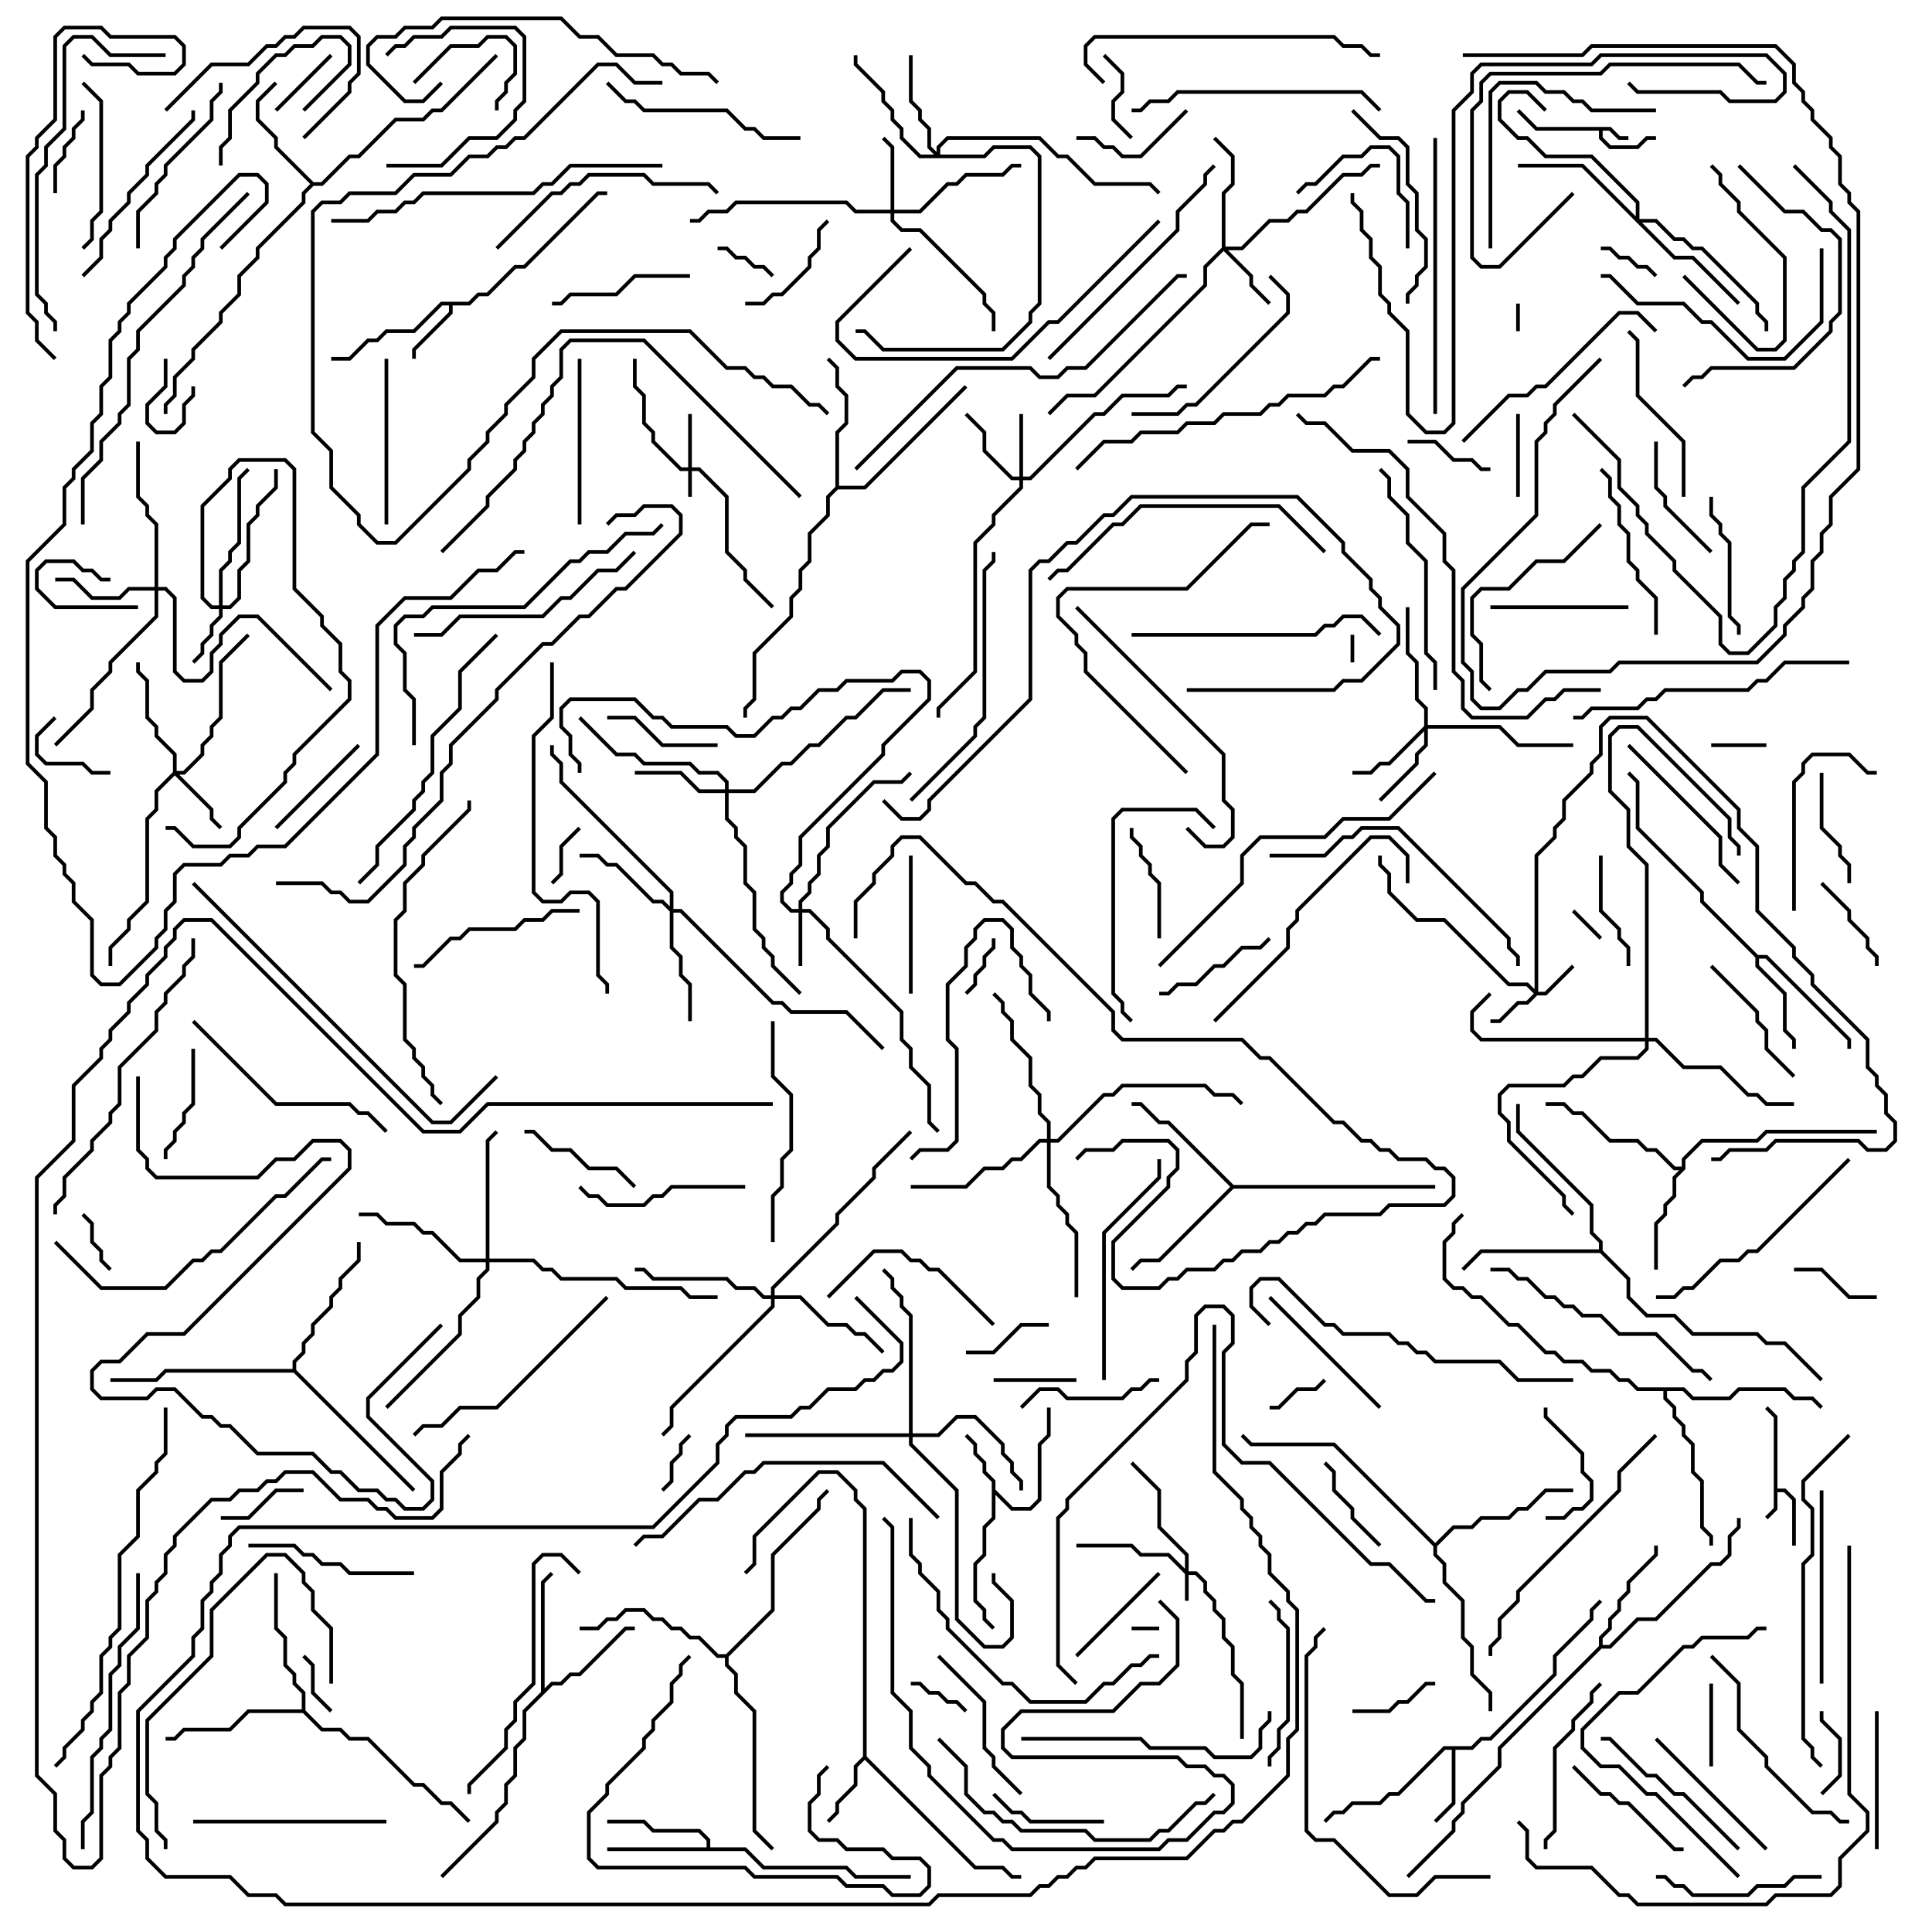<svg version="1.1" width="105" height="105" xmlns="http://www.w3.org/2000/svg"><path d="M96.4,77.041L95.929,76.571L96.071,76.429L96.6,76.959L96.6,80.9L97.041,80.9L97.6,81.459L97.6,84L97.4,84L97.4,81.541L96.959,81.1L96.6,81.1L96.6,82.041L96.071,82.571L95.929,82.429L96.4,81.959z" stroke="none"/><path d="M87.541,6.9L88.041,7.4L88.5,7.4L88.5,7.6L87.959,7.6L87.459,7.1L87.1,7.1L87.1,7.459L87.541,7.9L88.959,7.9L89.459,7.4L90,7.4L90,7.6L89.541,7.6L89.041,8.1L87.459,8.1L86.9,7.541L86.9,7.1L83.459,7.1L82.429,6.071L82.571,5.929L83.541,6.9z" stroke="none"/><path d="M53.9,80.541L53.4,80.041L53.4,79.541L52.9,79.041L52.9,78.541L52.429,78.071L52.571,77.929L53.1,78.459L53.1,78.959L53.6,79.459L53.6,79.959L54.1,80.459L54.1,80.959L55.041,81.9L55.959,81.9L56.4,81.459L56.4,78.459L56.9,77.959L56.9,76.5L57.1,76.5L57.1,78.041L56.6,78.541L56.6,81.541L56.041,82.1L54.959,82.1L54.1,81.241L54.1,82.541L53.6,83.041L53.6,84.541L53.1,85.041L53.1,86.959L53.6,87.459L53.6,87.959L54.071,88.429L53.929,88.571L53.4,88.041L53.4,87.541L52.9,87.041L52.9,84.959L53.4,84.459L53.4,82.959L53.9,82.459z" stroke="none"/><path d="M25.459,16.4L25.959,15.9L26.459,15.9L27.959,14.4L28.459,14.4L32.459,10.4L33,10.4L33,10.6L32.541,10.6L28.541,14.6L28.041,14.6L26.541,16.1L26.041,16.1L25.541,16.6L24.6,16.6L24.6,17.041L22.6,19.041L22.6,19.5L22.4,19.5L22.4,18.959L24.4,16.959L24.4,16.6L24.041,16.6L22.541,18.1L21.041,18.1L20.541,18.6L20.041,18.6L19.041,19.6L18,19.6L18,19.4L18.959,19.4L19.959,18.4L20.459,18.4L20.959,17.9L22.459,17.9L23.959,16.4z" stroke="none"/><path d="M46.9,95.459L46.9,82.041L46.4,81.541L46.4,81.041L45.459,80.1L44.541,80.1L41.1,83.541L41.1,85.041L40.571,85.571L40.429,85.429L40.9,84.959L40.9,83.459L44.459,79.9L45.541,79.9L46.6,80.959L46.6,81.459L47.1,81.959L47.1,95.459L53.041,101.4L54.541,101.4L55.041,101.9L55.5,101.9L55.5,102.1L54.959,102.1L54.459,101.6L52.959,101.6L47,95.641L46.6,96.041L46.6,97.041L45.6,98.041L45.6,98.541L45.071,99.071L44.929,98.929L45.4,98.459L45.4,97.959L46.4,96.959L46.4,95.959z" stroke="none"/><path d="M79.959,94.9L80.459,94.4L80.959,94.4L84.4,90.959L84.4,89.959L86.4,87.959L86.4,87.459L86.929,86.929L87.071,87.071L86.6,87.541L86.6,88.041L84.6,90.041L84.6,91.041L81.041,94.6L80.541,94.6L80.041,95.1L79.1,95.1L79.1,98.041L78.071,99.071L77.929,98.929L78.9,97.959L78.9,95.1L78.541,95.1L76.041,97.6L75.541,97.6L75.041,98.1L73.541,98.1L73.041,98.6L72.541,98.6L72.071,99.071L71.929,98.929L72.459,98.4L72.959,98.4L73.459,97.9L74.959,97.9L75.459,97.4L75.959,97.4L78.459,94.9z" stroke="none"/><path d="M95.541,51.9L96.041,51.9L100.6,56.459L100.6,57L100.4,57L100.4,56.541L95.959,52.1L95.6,52.1L95.6,52.459L97.1,53.959L97.1,55.959L97.6,56.459L97.6,57L97.4,57L97.4,56.541L96.9,56.041L96.9,54.041L95.4,52.541L95.4,52.041L92.4,49.041L92.4,48.541L88.9,45.041L88.9,42.541L88.429,42.071L88.571,41.929L89.1,42.459L89.1,44.959L92.6,48.459L92.6,48.959z" stroke="none"/><path d="M38.4,100.4L38.4,100.041L37.959,99.6L35.459,99.6L34.959,99.1L33,99.1L33,98.9L35.041,98.9L35.541,99.4L38.041,99.4L38.6,99.959L38.6,100.4L40.541,100.4L41.541,101.4L46.041,101.4L46.541,101.9L49.5,101.9L49.5,102.1L46.459,102.1L45.959,101.6L41.459,101.6L40.459,100.6L33,100.6L33,100.4z" stroke="none"/><path d="M91.4,63.4L91.4,62.959L92.459,61.9L95.459,61.9L95.959,61.4L102,61.4L102,61.6L96.041,61.6L95.541,62.1L92.541,62.1L91.6,63.041L91.6,63.541L91.1,64.041L91.1,65.041L90.6,65.541L90.6,66.041L90.1,66.541L90.1,69L89.9,69L89.9,66.459L90.4,65.959L90.4,65.459L90.9,64.959L90.9,63.959L91.259,63.6L90.959,63.6L89.959,62.6L89.459,62.6L88.959,62.1L87.459,62.1L85.959,60.6L85.459,60.6L84.959,60.1L84,60.1L84,59.9L85.041,59.9L85.541,60.4L86.041,60.4L87.541,61.9L89.041,61.9L89.541,62.4L90.041,62.4L91.041,63.4z" stroke="none"/><path d="M17.041,9.9L17.459,9.9L18.959,8.4L19.459,8.4L21.459,6.4L22.959,6.4L23.459,5.9L23.959,5.9L26.929,2.929L27.071,3.071L24.041,6.1L23.541,6.1L23.041,6.6L21.541,6.6L19.541,8.6L19.041,8.6L17.541,10.1L17.041,10.1L16.6,10.541L16.6,11.041L14.1,13.541L14.1,14.041L13.1,15.041L13.1,16.041L12.1,17.041L12.1,17.541L10.6,19.041L10.6,19.541L9.6,20.541L9.6,21.541L9.1,22.041L9.1,22.5L8.9,22.5L8.9,21.959L9.4,21.459L9.4,20.459L10.4,19.459L10.4,18.959L11.9,17.459L11.9,16.959L12.9,15.959L12.9,14.959L13.9,13.959L13.9,13.459L16.4,10.959L16.4,10.459L16.859,10L14.9,8.041L14.9,7.541L13.9,6.541L13.9,5.459L14.929,4.429L15.071,4.571L14.1,5.541L14.1,6.459L15.1,7.459L15.1,7.959z" stroke="none"/><path d="M29.4,91.959L29.4,85.959L29.929,85.429L30.071,85.571L29.6,86.041L29.6,91.759L29.959,91.4L30.459,91.4L30.959,90.9L31.459,90.9L33.959,88.4L34.5,88.4L34.5,88.6L34.041,88.6L31.541,91.1L31.041,91.1L30.541,91.6L30.041,91.6L28.6,93.041L28.6,94.541L28.1,95.041L28.1,96.541L27.6,97.041L27.6,98.041L27.1,98.541L27.1,99.041L24.071,102.071L23.929,101.929L26.9,98.959L26.9,98.459L27.4,97.959L27.4,96.959L27.9,96.459L27.9,94.959L28.4,94.459L28.4,92.959z" stroke="none"/><path d="M86.9,89.459L86.9,88.959L87.4,88.459L87.4,87.959L87.9,87.459L87.9,86.959L88.4,86.459L88.4,85.959L89.9,84.459L89.9,84L90.1,84L90.1,84.541L88.6,86.041L88.6,86.541L88.1,87.041L88.1,87.541L87.6,88.041L87.6,88.541L87.1,89.041L87.1,89.4L87.459,89.4L88.959,87.9L89.959,87.9L92.959,84.9L93.459,84.9L93.9,84.459L93.9,83.459L94.4,82.959L94.4,82.5L94.6,82.5L94.6,83.041L94.1,83.541L94.1,84.541L93.541,85.1L93.041,85.1L90.041,88.1L89.041,88.1L87.541,89.6L87.041,89.6L81.6,95.041L81.6,96.041L79.6,98.041L79.6,98.541L79.1,99.041L79.1,99.541L76.571,102.071L76.429,101.929L78.9,99.459L78.9,98.959L79.4,98.459L79.4,97.959L81.4,95.959L81.4,94.959z" stroke="none"/><path d="M45.4,26.459L45.4,23.459L45.9,22.959L45.9,21.541L45.4,21.041L45.4,20.041L44.929,19.571L45.071,19.429L45.6,19.959L45.6,20.959L46.1,21.459L46.1,23.041L45.6,23.541L45.6,26.4L46.959,26.4L52.429,20.929L52.571,21.071L47.041,26.6L45.541,26.6L45.1,27.041L45.1,28.041L44.1,29.041L44.1,30.541L43.6,31.041L43.6,32.041L43.1,32.541L43.1,33.541L41.1,35.541L41.1,38.041L40.6,38.541L40.6,39L40.4,39L40.4,38.459L40.9,37.959L40.9,35.459L42.9,33.459L42.9,32.459L43.4,31.959L43.4,30.959L43.9,30.459L43.9,28.959L44.9,27.959L44.9,26.959z" stroke="none"/><path d="M67.041,64.4L78,64.4L78,64.6L67.041,64.6L63.041,68.6L62.041,68.6L61.571,69.071L61.429,68.929L61.959,68.4L62.959,68.4L66.859,64.5L63.459,61.1L62.959,61.1L61.959,60.1L61.5,60.1L61.5,59.9L62.041,59.9L63.041,60.9L63.541,60.9z" stroke="none"/><path d="M86.9,67.9L86.9,67.541L86.4,67.041L86.4,65.541L82.4,61.541L82.4,60L82.6,60L82.6,61.459L86.6,65.459L86.6,66.959L87.1,67.459L87.1,67.959L88.6,69.459L88.6,70.459L89.541,71.4L91.041,71.4L92.041,72.4L95.541,72.4L96.041,72.9L97.041,72.9L99.071,74.929L98.929,75.071L96.959,73.1L95.959,73.1L95.459,72.6L91.959,72.6L90.959,71.6L89.459,71.6L88.4,70.541L88.4,69.541L86.959,68.1L80.541,68.1L79.571,69.071L79.429,68.929L80.459,67.9z" stroke="none"/><path d="M16.4,92.9L16.4,92.041L15.9,91.541L15.9,91.041L15.4,90.541L15.4,89.041L14.9,88.541L14.9,85.5L15.1,85.5L15.1,88.459L15.6,88.959L15.6,90.459L16.1,90.959L16.1,91.459L16.6,91.959L16.6,92.959L17.541,93.9L18.541,93.9L19.041,94.4L20.041,94.4L22.541,96.9L23.041,96.9L24.041,97.9L24.541,97.9L25.571,98.929L25.429,99.071L24.459,98.1L23.959,98.1L22.959,97.1L22.459,97.1L19.959,94.6L18.959,94.6L18.459,94.1L17.459,94.1L16.459,93.1L13.541,93.1L12.541,94.1L10.041,94.1L9.541,94.6L9,94.6L9,94.4L9.459,94.4L9.959,93.9L12.459,93.9L13.459,92.9z" stroke="none"/><path d="M15.9,74.4L15.9,73.959L16.4,73.459L16.4,72.959L16.9,72.459L16.9,71.959L17.9,70.959L17.9,70.459L18.4,69.959L18.4,69.459L19.4,68.459L19.4,67.5L19.6,67.5L19.6,68.541L18.6,69.541L18.6,70.041L18.1,70.541L18.1,71.041L17.1,72.041L17.1,72.541L16.6,73.041L16.6,73.541L16.1,74.041L16.1,74.459L22.571,80.929L22.429,81.071L15.959,74.6L9.041,74.6L8.541,75.1L6,75.1L6,74.9L8.459,74.9L8.959,74.4z" stroke="none"/><path d="M78,83.859L78.959,82.9L79.959,82.9L80.459,82.4L81.959,82.4L82.459,81.9L82.959,81.9L83.959,80.9L85.5,80.9L85.5,81.1L84.041,81.1L83.041,82.1L82.541,82.1L82.041,82.6L80.541,82.6L80.041,83.1L79.041,83.1L78.1,84.041L78.1,84.459L78.6,84.959L78.6,85.959L79.6,86.959L79.6,88.959L80.1,89.459L80.1,90.959L81.1,91.959L81.1,93L80.9,93L80.9,92.041L79.9,91.041L79.9,89.541L79.4,89.041L79.4,87.041L78.4,86.041L78.4,85.041L77.9,84.541L77.9,84.041L72.459,78.6L67.959,78.6L67.429,78.071L67.571,77.929L68.041,78.4L72.541,78.4z" stroke="none"/><path d="M39.459,89.9L41.9,87.459L41.9,84.459L44.4,81.959L44.4,81.459L44.929,80.929L45.071,81.071L44.6,81.541L44.6,82.041L42.1,84.541L42.1,87.541L39.6,90.041L39.6,90.459L40.1,90.959L40.1,91.959L41.1,92.959L41.1,99.459L42.071,100.429L41.929,100.571L40.9,99.541L40.9,93.041L39.9,92.041L39.9,91.041L39.4,90.541L39.4,90.1L38.959,90.1L37.959,89.1L37.459,89.1L36.959,88.6L36.459,88.6L35.959,88.1L35.459,88.1L34.959,87.6L34.041,87.6L33.541,88.1L33.041,88.1L32.541,88.6L31.5,88.6L31.5,88.4L32.459,88.4L32.959,87.9L33.459,87.9L33.959,87.4L35.041,87.4L35.541,87.9L36.041,87.9L36.541,88.4L37.041,88.4L37.541,88.9L38.041,88.9L39.041,89.9z" stroke="none"/><path d="M91.541,75.4L92.041,75.9L93.959,75.9L94.459,75.4L97.041,75.4L97.541,75.9L98.541,75.9L99.071,76.429L98.929,76.571L98.459,76.1L97.459,76.1L96.959,75.6L94.541,75.6L94.041,76.1L91.959,76.1L91.459,75.6L90.6,75.6L90.6,75.959L91.1,76.459L91.1,76.959L91.6,77.459L91.6,77.959L92.1,78.459L92.1,79.959L92.6,80.459L92.6,82.959L93.1,83.459L93.1,84L92.9,84L92.9,83.541L92.4,83.041L92.4,80.541L91.9,80.041L91.9,78.541L91.4,78.041L91.4,77.541L90.9,77.041L90.9,76.541L90.4,76.041L90.4,75.6L88.959,75.6L88.459,75.1L87.959,75.1L87.459,74.6L86.459,74.6L85.959,74.1L84.959,74.1L84.459,73.6L83.959,73.6L82.459,72.1L81.959,72.1L80.459,70.6L79.959,70.6L79.459,70.1L78.959,70.1L78.4,69.541L78.4,67.459L78.9,66.959L78.9,66.459L79.429,65.929L79.571,66.071L79.1,66.541L79.1,67.041L78.6,67.541L78.6,69.459L79.041,69.9L79.541,69.9L80.041,70.4L80.541,70.4L82.041,71.9L82.541,71.9L84.041,73.4L84.541,73.4L85.041,73.9L86.041,73.9L86.541,74.4L87.541,74.4L88.041,74.9L88.541,74.9L89.041,75.4z" stroke="none"/><path d="M37.4,25.4L37.4,22.5L37.6,22.5L37.6,25.4L38.041,25.4L39.6,26.959L39.6,29.959L40.6,30.959L40.6,31.459L42.071,32.929L41.929,33.071L40.4,31.541L40.4,31.041L39.4,30.041L39.4,27.041L37.959,25.6L37.6,25.6L37.6,27L37.4,27L37.4,25.6L36.959,25.6L35.4,24.041L35.4,23.541L34.9,23.041L34.9,21.541L34.4,21.041L34.4,19.5L34.6,19.5L34.6,20.959L35.1,21.459L35.1,22.959L35.6,23.459L35.6,23.959L37.041,25.4z" stroke="none"/><path d="M64.4,85.259L64.4,84.541L62.9,83.041L62.9,81.041L61.429,79.571L61.571,79.429L63.1,80.959L63.1,82.959L64.6,84.459L64.6,85.4L65.041,85.4L65.6,85.959L65.6,86.459L66.1,86.959L66.1,87.459L66.6,87.959L66.6,88.959L67.1,89.459L67.1,90.959L67.6,91.459L67.6,94.5L67.4,94.5L67.4,91.541L66.9,91.041L66.9,89.541L66.4,89.041L66.4,88.041L65.9,87.541L65.9,87.041L65.4,86.541L65.4,86.041L64.959,85.6L64.6,85.6L64.6,87L64.4,87L64.4,85.541L63.459,84.6L61.959,84.6L61.459,84.1L58.5,84.1L58.5,83.9L61.541,83.9L62.041,84.4L63.541,84.4z" stroke="none"/><path d="M83.4,53.759L83.4,46.459L84.4,45.459L84.4,44.959L84.9,44.459L84.9,43.459L86.4,41.959L86.4,41.459L86.9,40.959L86.9,39.459L87.459,38.9L89.541,38.9L94.6,43.959L94.6,44.959L95.6,45.959L95.6,49.459L97.6,51.459L97.6,51.959L98.6,52.959L98.6,53.459L101.6,56.459L101.6,57.959L102.1,58.459L102.1,58.959L102.6,59.459L102.6,60.459L103.1,60.959L103.1,62.041L102.541,62.6L101.459,62.6L100.959,62.1L96.541,62.1L96.041,62.6L94.041,62.6L93.541,63.1L93,63.1L93,62.9L93.459,62.9L93.959,62.4L95.959,62.4L96.459,61.9L101.041,61.9L101.541,62.4L102.459,62.4L102.9,61.959L102.9,61.041L102.4,60.541L102.4,59.541L101.9,59.041L101.9,58.541L101.4,58.041L101.4,56.541L98.4,53.541L98.4,53.041L97.4,52.041L97.4,51.541L95.4,49.541L95.4,46.041L94.4,45.041L94.4,44.041L89.459,39.1L87.541,39.1L87.1,39.541L87.1,41.041L86.6,41.541L86.6,42.041L85.1,43.541L85.1,44.541L84.6,45.041L84.6,45.541L83.6,46.541L83.6,53.9L83.959,53.9L85.429,52.429L85.571,52.571L84.041,54.1L83.541,54.1L83.041,54.6L82.541,54.6L81.541,55.6L81,55.6L81,55.4L81.459,55.4L82.459,54.4L82.959,54.4L83.359,54L82.959,53.6L81.959,53.6L78.459,50.1L76.959,50.1L75.4,48.541L75.4,47.541L74.9,47.041L74.9,46.5L75.1,46.5L75.1,46.959L75.6,47.459L75.6,48.459L77.041,49.9L78.541,49.9L82.041,53.4L83.041,53.4z" stroke="none"/><path d="M43.4,49.4L43.4,48.959L43.9,48.459L43.9,47.959L44.4,47.459L44.4,46.459L44.9,45.959L44.9,44.959L47.459,42.4L48.959,42.4L49.429,41.929L49.571,42.071L49.041,42.6L47.541,42.6L45.1,45.041L45.1,46.041L44.6,46.541L44.6,47.541L44.1,48.041L44.1,48.541L43.6,49.041L43.6,49.4L44.041,49.4L45.1,50.459L45.1,50.959L49.1,54.959L49.1,56.459L49.6,56.959L49.6,57.959L50.6,58.959L50.6,60.959L51.071,61.429L50.929,61.571L50.4,61.041L50.4,59.041L49.4,58.041L49.4,57.041L48.9,56.541L48.9,55.041L44.9,51.041L44.9,50.541L43.959,49.6L43.6,49.6L43.6,52.5L43.4,52.5L43.4,49.6L42.959,49.6L42.4,49.041L42.4,48.459L42.9,47.959L42.9,47.459L43.4,46.959L43.4,45.459L47.9,40.959L47.9,40.459L50.4,37.959L50.4,37.041L49.959,36.6L49.041,36.6L48.541,37.1L46.041,37.1L45.541,37.6L44.541,37.6L43.541,38.6L43.041,38.6L42.541,39.1L42.041,39.1L41.041,40.1L39.959,40.1L39.459,39.6L36.459,39.6L35.959,39.1L35.459,39.1L34.459,38.1L31.041,38.1L30.6,38.541L30.6,39.459L31.1,39.959L31.1,40.959L31.6,41.459L31.6,42L31.4,42L31.4,41.541L30.9,41.041L30.9,40.041L30.4,39.541L30.4,38.459L30.959,37.9L34.541,37.9L35.541,38.9L36.041,38.9L36.541,39.4L39.541,39.4L40.041,39.9L40.959,39.9L41.959,38.9L42.459,38.9L42.959,38.4L43.459,38.4L44.459,37.4L45.459,37.4L45.959,36.9L48.459,36.9L48.959,36.4L50.041,36.4L50.6,36.959L50.6,38.041L48.1,40.541L48.1,41.041L43.6,45.541L43.6,47.041L43.1,47.541L43.1,48.041L42.6,48.541L42.6,48.959L43.041,49.4z" stroke="none"/><path d="M11.9,32.9L11.9,30.959L12.4,30.459L12.4,29.959L12.9,29.459L12.9,25.959L13.429,25.429L13.571,25.571L13.1,26.041L13.1,29.541L12.6,30.041L12.6,30.541L12.1,31.041L12.1,32.9L12.459,32.9L12.9,32.459L12.9,30.959L13.4,30.459L13.4,28.459L13.9,27.959L13.9,27.459L14.9,26.459L14.9,25.5L15.1,25.5L15.1,26.541L14.1,27.541L14.1,28.041L13.6,28.541L13.6,30.541L13.1,31.041L13.1,32.541L12.541,33.1L12.1,33.1L12.1,33.541L11.6,34.041L11.6,34.541L11.1,35.041L11.1,35.541L10.571,36.071L10.429,35.929L10.9,35.459L10.9,34.959L11.4,34.459L11.4,33.959L11.9,33.459L11.9,33.1L11.459,33.1L10.9,32.541L10.9,27.459L12.4,25.959L12.4,25.459L12.959,24.9L15.541,24.9L16.1,25.459L16.1,31.959L17.6,33.459L17.6,33.959L18.6,34.959L18.6,36.459L19.1,36.959L19.1,38.041L16.1,41.041L16.1,41.541L15.6,42.041L15.6,42.541L13.1,45.041L13.1,45.541L12.541,46.1L10.459,46.1L9.459,45.1L9,45.1L9,44.9L9.541,44.9L10.541,45.9L12.459,45.9L12.9,45.459L12.9,44.959L15.4,42.459L15.4,41.959L15.9,41.459L15.9,40.959L18.9,37.959L18.9,37.041L18.4,36.541L18.4,35.041L17.4,34.041L17.4,33.541L15.9,32.041L15.9,25.541L15.459,25.1L13.041,25.1L12.6,25.541L12.6,26.041L11.1,27.541L11.1,32.459L11.541,32.9z" stroke="none"/><path d="M55.4,25.9L55.4,22.5L55.6,22.5L55.6,25.9L55.959,25.9L59.459,22.4L59.959,22.4L60.959,21.4L63.459,21.4L63.959,20.9L64.5,20.9L64.5,21.1L64.041,21.1L63.541,21.6L61.041,21.6L60.041,22.6L59.541,22.6L56.041,26.1L55.6,26.1L55.6,26.541L54.1,28.041L54.1,28.541L53.1,29.541L53.1,36.541L51.1,38.541L51.1,39L50.9,39L50.9,38.459L52.9,36.459L52.9,29.459L53.9,28.459L53.9,27.959L55.4,26.459L55.4,26.1L54.959,26.1L53.4,24.541L53.4,23.541L52.429,22.571L52.571,22.429L53.6,23.459L53.6,24.459L55.041,25.9z" stroke="none"/><path d="M9.4,41.959L9.4,41.041L8.4,40.041L8.4,39.541L7.9,39.041L7.9,37.041L7.4,36.541L7.4,36L7.6,36L7.6,36.459L8.1,36.959L8.1,38.959L8.6,39.459L8.6,39.959L9.6,40.959L9.6,41.9L9.959,41.9L10.9,40.959L10.9,40.459L11.4,39.959L11.4,39.459L11.9,38.959L11.9,35.959L13.429,34.429L13.571,34.571L12.1,36.041L12.1,39.041L11.6,39.541L11.6,40.041L11.1,40.541L11.1,41.041L10.041,42.1L9.741,42.1L11.6,43.959L11.6,44.459L12.071,44.929L11.929,45.071L11.4,44.541L11.4,44.041L9.5,42.141L8.6,43.041L8.6,44.041L8.1,44.541L8.1,49.041L7.1,50.041L7.1,50.541L6.1,51.541L6.1,52.5L5.9,52.5L5.9,51.459L6.9,50.459L6.9,49.959L7.9,48.959L7.9,44.459L8.4,43.959L8.4,42.959z" stroke="none"/><path d="M66.4,13.459L66.4,10.459L66.9,9.959L66.9,8.541L65.929,7.571L66.071,7.429L67.1,8.459L67.1,10.041L66.6,10.541L66.6,13.4L67.459,13.4L68.959,11.9L69.959,11.9L70.459,11.4L70.959,11.4L72.959,9.4L73.959,9.4L74.459,8.9L75,8.9L75,9.1L74.541,9.1L74.041,9.6L73.041,9.6L71.041,11.6L70.541,11.6L70.041,12.1L69.041,12.1L67.541,13.6L66.741,13.6L68.1,14.959L68.1,15.459L69.071,16.429L68.929,16.571L67.9,15.541L67.9,15.041L66.5,13.641L65.6,14.541L65.6,15.541L59.541,21.6L58.041,21.6L57.071,22.571L56.929,22.429L57.959,21.4L59.459,21.4L65.4,15.459L65.4,14.459z" stroke="none"/><path d="M48.4,11.4L48.4,8.041L47.929,7.571L48.071,7.429L48.6,7.959L48.6,11.4L49.959,11.4L51.459,9.9L51.959,9.9L52.459,9.4L54.459,9.4L54.959,8.9L55.5,8.9L55.5,9.1L55.041,9.1L54.541,9.6L52.541,9.6L52.041,10.1L51.541,10.1L50.041,11.6L48.6,11.6L48.6,11.959L49.041,12.4L50.041,12.4L53.6,15.959L53.6,16.459L54.1,16.959L54.1,18L53.9,18L53.9,17.041L53.4,16.541L53.4,16.041L49.959,12.6L48.959,12.6L48.4,12.041L48.4,11.6L46.459,11.6L45.959,11.1L40.041,11.1L39.541,11.6L38.541,11.6L38.041,12.1L37.5,12.1L37.5,11.9L37.959,11.9L38.459,11.4L39.459,11.4L39.959,10.9L46.041,10.9L46.541,11.4z" stroke="none"/><path d="M77.4,39.459L77.4,38.541L76.9,38.041L76.9,36.041L76.4,35.541L76.4,33L76.6,33L76.6,35.459L77.1,35.959L77.1,37.959L77.6,38.459L77.6,39.4L81.541,39.4L82.541,40.4L85.5,40.4L85.5,40.6L82.459,40.6L81.459,39.6L77.6,39.6L77.6,40.541L77.1,41.041L77.1,41.541L75.071,43.571L74.929,43.429L76.9,41.459L76.9,40.959L77.4,40.459L77.4,39.741L75.541,41.6L75.041,41.6L74.541,42.1L73.5,42.1L73.5,41.9L74.459,41.9L74.959,41.4L75.459,41.4z" stroke="none"/><path d="M39.4,42.9L39.4,42.541L38.959,42.1L37.959,42.1L37.459,41.6L34.959,41.6L34.459,41.1L33.459,41.1L31.429,39.071L31.571,38.929L33.541,40.9L34.541,40.9L35.041,41.4L37.541,41.4L38.041,41.9L39.041,41.9L39.6,42.459L39.6,42.9L40.959,42.9L42.459,41.4L42.959,41.4L43.959,40.4L44.459,40.4L45.959,38.9L46.459,38.9L47.959,37.4L49.5,37.4L49.5,37.6L48.041,37.6L46.541,39.1L46.041,39.1L44.541,40.6L44.041,40.6L43.041,41.6L42.541,41.6L41.041,43.1L39.6,43.1L39.6,44.459L40.1,44.959L40.1,45.459L40.6,45.959L40.6,47.959L41.1,48.459L41.1,50.459L41.6,50.959L41.6,51.459L42.1,51.959L42.1,52.459L43.571,53.929L43.429,54.071L41.9,52.541L41.9,52.041L41.4,51.541L41.4,51.041L40.9,50.541L40.9,48.541L40.4,48.041L40.4,46.041L39.9,45.541L39.9,45.041L39.4,44.541L39.4,43.1L37.959,43.1L36.959,42.1L34.5,42.1L34.5,41.9L37.041,41.9L38.041,42.9z" stroke="none"/><path d="M8.4,31.9L8.4,28.541L7.9,28.041L7.9,27.541L7.4,27.041L7.4,24L7.6,24L7.6,26.959L8.1,27.459L8.1,27.959L8.6,28.459L8.6,31.9L9.041,31.9L9.6,32.459L9.6,36.459L10.041,36.9L10.959,36.9L11.4,36.459L11.4,35.459L11.9,34.959L11.9,34.459L12.959,33.4L14.041,33.4L18.071,37.429L17.929,37.571L13.959,33.6L13.041,33.6L12.1,34.541L12.1,35.041L11.6,35.541L11.6,36.541L11.041,37.1L9.959,37.1L9.4,36.541L9.4,32.541L8.959,32.1L8.6,32.1L8.6,33.541L6.1,36.041L6.1,36.541L5.1,37.541L5.1,38.541L3.071,40.571L2.929,40.429L4.9,38.459L4.9,37.459L5.9,36.459L5.9,35.959L8.4,33.459L8.4,32.1L7.041,32.1L6.541,32.6L4.959,32.6L3.959,31.6L3,31.6L3,31.4L4.041,31.4L5.041,32.4L6.459,32.4L6.959,31.9z" stroke="none"/><path d="M50.9,8.259L50.9,7.959L51.459,7.4L56.541,7.4L57.541,8.4L58.041,8.4L59.541,9.9L62.541,9.9L63.071,10.429L62.929,10.571L62.459,10.1L59.459,10.1L57.959,8.6L57.459,8.6L56.459,7.6L51.541,7.6L51.1,8.041L51.1,8.4L53.459,8.4L53.959,7.9L56.041,7.9L56.6,8.459L56.6,16.541L56.1,17.041L56.1,17.541L54.541,19.1L47.959,19.1L46.959,18.1L46.5,18.1L46.5,17.9L47.041,17.9L48.041,18.9L54.459,18.9L55.9,17.459L55.9,16.959L56.4,16.459L56.4,8.541L55.959,8.1L54.041,8.1L53.541,8.6L49.959,8.6L48.9,7.541L48.9,7.041L48.4,6.541L48.4,6.041L47.9,5.541L47.9,5.041L46.4,3.541L46.4,3L46.6,3L46.6,3.459L48.1,4.959L48.1,5.459L48.6,5.959L48.6,6.459L49.1,6.959L49.1,7.459L50.041,8.4L50.759,8.4L50.4,8.041L50.4,7.041L49.9,6.541L49.9,6.041L49.4,5.541L49.4,3L49.6,3L49.6,5.459L50.1,5.959L50.1,6.459L50.6,6.959L50.6,7.959z" stroke="none"/><path d="M36.4,49.259L36.4,48.541L30.4,42.541L30.4,41.541L29.9,41.041L29.9,40.5L30.1,40.5L30.1,40.959L30.6,41.459L30.6,42.459L36.6,48.459L36.6,49.4L37.041,49.4L42.041,54.4L42.541,54.4L43.041,54.9L46.041,54.9L48.071,56.929L47.929,57.071L45.959,55.1L42.959,55.1L42.459,54.6L41.959,54.6L36.959,49.6L36.6,49.6L36.6,51.459L37.1,51.959L37.1,52.959L37.6,53.459L37.6,55.5L37.4,55.5L37.4,53.541L36.9,53.041L36.9,52.041L36.4,51.541L36.4,49.541L35.959,49.1L35.459,49.1L33.459,47.1L32.959,47.1L32.459,46.6L31.5,46.6L31.5,46.4L32.541,46.4L33.041,46.9L33.541,46.9L35.541,48.9L36.041,48.9z" stroke="none"/><path d="M49.4,77.9L49.4,71.541L48.9,71.041L48.9,70.541L48.4,70.041L48.4,69.541L47.929,69.071L48.071,68.929L48.6,69.459L48.6,69.959L49.1,70.459L49.1,70.959L49.6,71.459L49.6,77.9L50.959,77.9L51.959,76.9L53.041,76.9L54.6,78.459L54.6,78.959L55.1,79.459L55.1,79.959L55.6,80.459L55.6,81L55.4,81L55.4,80.541L54.9,80.041L54.9,79.541L54.4,79.041L54.4,78.541L52.959,77.1L52.041,77.1L51.041,78.1L49.6,78.1L49.6,78.459L52.1,80.959L52.1,87.959L53.541,89.4L54.459,89.4L54.9,88.959L54.9,87.041L53.9,86.041L53.9,85.5L54.1,85.5L54.1,85.959L55.1,86.959L55.1,89.041L54.541,89.6L53.459,89.6L51.9,88.041L51.9,81.041L49.4,78.541L49.4,78.1L40.5,78.1L40.5,77.9z" stroke="none"/><path d="M41.9,70.4L41.9,69.959L45.4,66.459L45.4,65.959L47.4,63.959L47.4,63.459L49.429,61.429L49.571,61.571L47.6,63.541L47.6,64.041L45.6,66.041L45.6,66.541L42.1,70.041L42.1,70.4L43.541,70.4L45.041,71.9L46.041,71.9L46.541,72.4L47.041,72.4L48.071,73.429L47.929,73.571L46.959,72.6L46.459,72.6L45.959,72.1L44.959,72.1L43.459,70.6L42.1,70.6L42.1,71.041L36.6,76.541L36.6,77.541L36.071,78.071L35.929,77.929L36.4,77.459L36.4,76.459L41.9,70.959L41.9,70.6L41.459,70.6L40.959,70.1L39.959,70.1L39.459,69.6L35.459,69.6L34.959,69.1L34.5,69.1L34.5,68.9L35.041,68.9L35.541,69.4L39.541,69.4L40.041,69.9L41.041,69.9L41.541,70.4z" stroke="none"/><path d="M26.4,68.4L26.4,61.959L26.929,61.429L27.071,61.571L26.6,62.041L26.6,68.4L29.041,68.4L29.541,68.9L30.041,68.9L30.541,69.4L33.541,69.4L34.041,69.9L37.041,69.9L37.541,70.4L39,70.4L39,70.6L37.459,70.6L36.959,70.1L33.959,70.1L33.459,69.6L30.459,69.6L29.959,69.1L29.459,69.1L28.959,68.6L26.6,68.6L26.6,69.041L26.1,69.541L26.1,70.541L25.1,71.541L25.1,72.541L21.071,76.571L20.929,76.429L24.9,72.459L24.9,71.459L25.9,70.459L25.9,69.459L26.4,68.959L26.4,68.6L24.959,68.6L23.459,67.1L22.959,67.1L22.459,66.6L20.959,66.6L20.459,66.1L19.5,66.1L19.5,65.9L20.541,65.9L21.041,66.4L22.541,66.4L23.041,66.9L23.541,66.9L25.041,68.4z" stroke="none"/><path d="M88.9,11.759L88.9,11.041L86.459,8.6L83.959,8.6L82.959,7.6L82.459,7.6L81.4,6.541L81.4,5.459L81.959,4.9L83.041,4.9L84.071,5.929L83.929,6.071L82.959,5.1L82.041,5.1L81.6,5.541L81.6,6.459L82.541,7.4L83.041,7.4L84.041,8.4L86.541,8.4L89.1,10.959L89.1,11.9L90.041,11.9L91.041,12.9L91.541,12.9L92.041,13.4L92.541,13.4L95.6,16.459L95.6,16.959L96.1,17.459L96.1,18L95.9,18L95.9,17.541L95.4,17.041L95.4,16.541L92.459,13.6L91.959,13.6L91.459,13.1L90.959,13.1L89.959,12.1L89.241,12.1L91.041,13.9L92.041,13.9L94.571,16.429L94.429,16.571L91.959,14.1L90.959,14.1L85.959,9.1L82.5,9.1L82.5,8.9L86.041,8.9z" stroke="none"/><path d="M56.9,61.9L56.9,61.041L56.4,60.541L56.4,59.541L55.9,59.041L55.9,57.541L54.9,56.541L54.9,55.541L54.4,55.041L54.4,54.541L53.929,54.071L54.071,53.929L54.6,54.459L54.6,54.959L55.1,55.459L55.1,56.459L56.1,57.459L56.1,58.959L56.6,59.459L56.6,60.459L57.1,60.959L57.1,61.9L57.459,61.9L59.959,59.4L60.459,59.4L60.959,58.9L65.541,58.9L66.041,59.4L67.041,59.4L67.571,59.929L67.429,60.071L66.959,59.6L65.959,59.6L65.459,59.1L61.041,59.1L60.541,59.6L60.041,59.6L57.541,62.1L57.1,62.1L57.1,64.459L57.6,64.959L57.6,65.459L58.1,65.959L58.1,66.459L58.6,66.959L58.6,70.5L58.4,70.5L58.4,67.041L57.9,66.541L57.9,66.041L57.4,65.541L57.4,65.041L56.9,64.541L56.9,62.1L56.541,62.1L55.541,63.1L55.041,63.1L54.541,63.6L53.541,63.6L52.541,64.6L49.5,64.6L49.5,64.4L52.459,64.4L53.459,63.4L54.459,63.4L54.959,62.9L55.459,62.9L56.459,61.9z" stroke="none"/><path d="M89.4,56.4L89.4,47.041L88.4,46.041L88.4,44.041L87.4,43.041L87.4,39.959L87.959,39.4L89.041,39.4L94.1,44.459L94.1,45.459L94.6,45.959L94.6,46.5L94.4,46.5L94.4,46.041L93.9,45.541L93.9,44.541L88.959,39.6L88.041,39.6L87.6,40.041L87.6,42.959L88.6,43.959L88.6,45.959L89.6,46.959L89.6,56.4L90.041,56.4L91.541,57.9L93.541,57.9L95.041,59.4L95.541,59.4L96.041,59.9L97.5,59.9L97.5,60.1L95.959,60.1L95.459,59.6L94.959,59.6L93.459,58.1L91.459,58.1L89.959,56.6L89.6,56.6L89.6,57.041L89.041,57.6L87.041,57.6L86.041,58.6L85.541,58.6L85.041,59.1L82.041,59.1L81.6,59.541L81.6,60.459L82.1,60.959L82.1,61.959L85.1,64.959L85.1,65.459L85.571,65.929L85.429,66.071L84.9,65.541L84.9,65.041L81.9,62.041L81.9,61.041L81.4,60.541L81.4,59.459L81.959,58.9L84.959,58.9L85.459,58.4L85.959,58.4L86.959,57.4L88.959,57.4L89.4,56.959L89.4,56.6L80.459,56.6L79.9,56.041L79.9,54.959L80.929,53.929L81.071,54.071L80.1,55.041L80.1,55.959L80.541,56.4z" stroke="none"/><path d="M63,88.4L63,88.6L61.5,88.6L61.5,88.4z" stroke="none"/><path d="M73.6,36L73.4,36L73.4,34.5L73.6,34.5z" stroke="none"/><path d="M82.6,18L82.4,18L82.4,16.5L82.6,16.5z" stroke="none"/><path d="M8.9,19.5L9.1,19.5L9.1,21.041L8.1,22.041L8.1,22.959L8.541,23.4L9.459,23.4L9.9,22.959L9.9,21.959L10.4,21.459L10.4,21L10.6,21L10.6,21.541L10.1,22.041L10.1,23.041L9.541,23.6L8.459,23.6L7.9,23.041L7.9,21.959L8.9,20.959z" stroke="none"/><path d="M7.5,32.9L7.5,33.1L2.959,33.1L1.9,32.041L1.9,30.959L2.459,30.4L4.041,30.4L4.541,30.9L5.041,30.9L5.541,31.4L6,31.4L6,31.6L5.459,31.6L4.959,31.1L4.459,31.1L3.959,30.6L2.541,30.6L2.1,31.041L2.1,31.959L3.041,32.9z" stroke="none"/><path d="M85.429,49.571L85.571,49.429L87.071,50.929L86.929,51.071z" stroke="none"/><path d="M96,40.4L96,40.6L93,40.6L93,40.4z" stroke="none"/><path d="M90.071,14.929L89.929,15.071L89.459,14.6L88.959,14.6L88.459,14.1L87.959,14.1L87.459,13.6L87,13.6L87,13.4L87.541,13.4L88.041,13.9L88.541,13.9L89.041,14.4L89.541,14.4z" stroke="none"/><path d="M71.929,74.929L72.071,75.071L71.541,75.6L70.541,75.6L69.541,76.6L69,76.6L69,76.4L69.459,76.4L70.459,75.4L71.459,75.4z" stroke="none"/><path d="M36.071,81.071L35.929,80.929L36.4,80.459L36.4,79.459L36.9,78.959L36.9,78.459L37.429,77.929L37.571,78.071L37.1,78.541L37.1,79.041L36.6,79.541L36.6,80.541z" stroke="none"/><path d="M52.571,92.929L52.429,93.071L51.959,92.6L51.459,92.6L50.959,92.1L50.459,92.1L49.959,91.6L49.5,91.6L49.5,91.4L50.041,91.4L50.541,91.9L51.041,91.9L51.541,92.4L52.041,92.4z" stroke="none"/><path d="M53.9,51L54.1,51L54.1,51.541L53.6,52.041L53.6,52.541L53.1,53.041L53.1,53.541L52.571,54.071L52.429,53.929L52.9,53.459L52.9,52.959L53.4,52.459L53.4,51.959L53.9,51.459z" stroke="none"/><path d="M42.071,14.929L41.929,15.071L41.459,14.6L40.959,14.6L40.459,14.1L39.959,14.1L39.459,13.6L39,13.6L39,13.4L39.541,13.4L40.041,13.9L40.541,13.9L41.041,14.4L41.541,14.4z" stroke="none"/><path d="M4.429,66.071L4.571,65.929L5.1,66.459L5.1,67.459L5.6,67.959L5.6,68.459L6.071,68.929L5.929,69.071L5.4,68.541L5.4,68.041L4.9,67.541L4.9,66.541z" stroke="none"/><path d="M30.071,48.071L29.929,47.929L30.4,47.459L30.4,45.959L31.429,44.929L31.571,45.071L30.6,46.041L30.6,47.541z" stroke="none"/><path d="M18.071,92.929L17.929,93.071L16.9,92.041L16.9,90.541L16.429,90.071L16.571,89.929L17.1,90.459L17.1,91.959z" stroke="none"/><path d="M2.929,38.929L3.071,39.071L2.1,40.041L2.1,40.959L2.541,41.4L4.541,41.4L5.041,41.9L6,41.9L6,42.1L4.959,42.1L4.459,41.6L2.459,41.6L1.9,41.041L1.9,39.959z" stroke="none"/><path d="M15.071,6.071L14.929,5.929L17.929,2.929L18.071,3.071z" stroke="none"/><path d="M82.6,27L82.4,27L82.4,22.5L82.6,22.5z" stroke="none"/><path d="M54,75.1L54,74.9L58.5,74.9L58.5,75.1z" stroke="none"/><path d="M93.1,96L92.9,96L92.9,91.5L93.1,91.5z" stroke="none"/><path d="M98.9,93L99.1,93L99.1,93.459L100.1,94.459L100.1,96.541L99.071,97.571L98.929,97.429L99.9,96.459L99.9,94.541L98.9,93.541z" stroke="none"/><path d="M81,25.4L81,25.6L80.459,25.6L79.959,25.1L78.959,25.1L77.959,24.1L76.5,24.1L76.5,23.9L78.041,23.9L79.041,24.9L80.041,24.9L80.541,25.4z" stroke="none"/><path d="M22.571,4.571L22.429,4.429L24.459,2.4L25.959,2.4L26.459,1.9L27.541,1.9L28.1,2.459L28.1,4.041L27.6,4.541L27.6,5.041L27.1,5.541L27.1,6L26.9,6L26.9,5.459L27.4,4.959L27.4,4.459L27.9,3.959L27.9,2.541L27.459,2.1L26.541,2.1L26.041,2.6L24.541,2.6z" stroke="none"/><path d="M57,71.9L57,72.1L55.541,72.1L54.041,73.6L52.5,73.6L52.5,73.4L53.959,73.4L55.459,71.9z" stroke="none"/><path d="M4.4,6L4.6,6L4.6,6.541L4.1,7.041L4.1,7.541L3.6,8.041L3.6,8.541L3.1,9.041L3.1,10.5L2.9,10.5L2.9,8.959L3.4,8.459L3.4,7.959L3.9,7.459L3.9,6.959L4.4,6.459z" stroke="none"/><path d="M12,82.6L12,82.4L13.459,82.4L14.959,80.9L16.5,80.9L16.5,81.1L15.041,81.1L13.541,82.6z" stroke="none"/><path d="M102,70.4L102,70.6L100.459,70.6L98.959,69.1L97.5,69.1L97.5,68.9L99.041,68.9L100.541,70.4z" stroke="none"/><path d="M59.929,3.071L60.071,2.929L61.1,3.959L61.1,5.041L60.6,5.541L60.6,6.459L61.571,7.429L61.429,7.571L60.4,6.541L60.4,5.459L60.9,4.959L60.9,4.041z" stroke="none"/><path d="M78,91.4L78,91.6L77.541,91.6L76.541,92.6L76.041,92.6L75.541,93.1L73.5,93.1L73.5,92.9L75.459,92.9L75.959,92.4L76.459,92.4L77.459,91.4z" stroke="none"/><path d="M12.1,9L11.9,9L11.9,7.959L12.4,7.459L12.4,5.959L13.9,4.459L13.9,3.959L14.959,2.9L15.459,2.9L15.959,2.4L16.959,2.4L17.459,1.9L18.541,1.9L19.1,2.459L19.1,3.541L16.571,6.071L16.429,5.929L18.9,3.459L18.9,2.541L18.459,2.1L17.541,2.1L17.041,2.6L16.041,2.6L15.541,3.1L15.041,3.1L14.1,4.041L14.1,4.541L12.6,6.041L12.6,7.541L12.1,8.041z" stroke="none"/><path d="M75.071,83.929L74.929,84.071L73.4,82.541L73.4,82.041L72.4,81.041L72.4,80.041L71.929,79.571L72.071,79.429L72.6,79.959L72.6,80.959L73.6,81.959L73.6,82.459z" stroke="none"/><path d="M98.929,48.071L99.071,47.929L100.6,49.459L100.6,49.959L101.6,50.959L101.6,51.459L102.1,51.959L102.1,52.5L101.9,52.5L101.9,52.041L101.4,51.541L101.4,51.041L100.4,50.041L100.4,49.541z" stroke="none"/><path d="M21,9.1L21,8.9L23.959,8.9L25.459,7.4L26.959,7.4L27.9,6.459L27.9,5.959L28.4,5.459L28.4,2.041L27.959,1.6L24.541,1.6L24.041,2.1L22.541,2.1L22.041,2.6L21.541,2.6L21.071,3.071L20.929,2.929L21.459,2.4L21.959,2.4L22.459,1.9L23.959,1.9L24.459,1.4L28.041,1.4L28.6,1.959L28.6,5.541L28.1,6.041L28.1,6.541L27.041,7.6L25.541,7.6L24.041,9.1z" stroke="none"/><path d="M84,82.6L84,82.4L84.959,82.4L85.459,81.9L85.959,81.9L86.4,81.459L86.4,80.541L85.9,80.041L85.9,79.041L83.9,77.041L83.9,76.5L84.1,76.5L84.1,76.959L86.1,78.959L86.1,79.959L86.6,80.459L86.6,81.541L86.041,82.1L85.541,82.1L85.041,82.6z" stroke="none"/><path d="M9.1,63L8.9,63L8.9,62.459L9.4,61.959L9.4,61.459L9.9,60.959L9.9,60.459L10.4,59.959L10.4,57L10.6,57L10.6,60.041L10.1,60.541L10.1,61.041L9.6,61.541L9.6,62.041L9.1,62.541z" stroke="none"/><path d="M60,98.9L60,99.1L55.959,99.1L55.459,98.6L54.959,98.6L53.929,97.571L54.071,97.429L55.041,98.4L55.541,98.4L56.041,98.9z" stroke="none"/><path d="M61.4,45L61.6,45L61.6,45.459L62.1,45.959L62.1,46.459L62.6,46.959L62.6,47.459L63.1,47.959L63.1,51L62.9,51L62.9,48.041L62.4,47.541L62.4,47.041L61.9,46.541L61.9,46.041L61.4,45.541z" stroke="none"/><path d="M58.5,7.6L58.5,7.4L59.541,7.4L60.041,7.9L60.541,7.9L61.041,8.4L61.959,8.4L64.429,5.929L64.571,6.071L62.041,8.6L60.959,8.6L60.459,8.1L59.959,8.1L59.459,7.6z" stroke="none"/><path d="M33,39.1L33,38.9L34.541,38.9L36.041,40.4L39,40.4L39,40.6L35.959,40.6L34.459,39.1z" stroke="none"/><path d="M100.6,48L100.4,48L100.4,47.041L99.9,46.541L99.9,46.041L98.9,45.041L98.9,42L99.1,42L99.1,44.959L100.1,45.959L100.1,46.459L100.6,46.959z" stroke="none"/><path d="M88.6,52.5L88.4,52.5L88.4,51.541L87.9,51.041L87.9,50.541L86.9,49.541L86.9,46.5L87.1,46.5L87.1,49.459L88.1,50.459L88.1,50.959L88.6,51.459z" stroke="none"/><path d="M91.429,15.071L91.571,14.929L95.541,18.9L96.459,18.9L96.9,18.459L96.9,14.041L94.4,11.541L94.4,11.041L93.4,10.041L93.4,9.541L92.929,9.071L93.071,8.929L93.6,9.459L93.6,9.959L94.6,10.959L94.6,11.459L97.1,13.959L97.1,18.541L96.541,19.1L95.459,19.1z" stroke="none"/><path d="M58.571,90.071L58.429,89.929L62.929,85.429L63.071,85.571z" stroke="none"/><path d="M40.5,16.6L40.5,16.4L41.459,16.4L41.959,15.9L42.459,15.9L43.9,14.459L43.9,13.959L44.4,13.459L44.4,12.459L44.929,11.929L45.071,12.071L44.6,12.541L44.6,13.541L44.1,14.041L44.1,14.541L42.541,16.1L42.041,16.1L41.541,16.6z" stroke="none"/><path d="M15.071,45.071L14.929,44.929L19.429,40.429L19.571,40.571z" stroke="none"/><path d="M68.929,50.929L69.071,51.071L68.541,51.6L67.541,51.6L66.541,52.6L66.041,52.6L65.041,53.6L64.041,53.6L63.541,54.1L63,54.1L63,53.9L63.459,53.9L63.959,53.4L64.959,53.4L65.959,52.4L66.459,52.4L67.459,51.4L68.459,51.4z" stroke="none"/><path d="M76.6,13.5L76.4,13.5L76.4,11.041L75.9,10.541L75.9,8.541L75.459,8.1L74.541,8.1L74.041,8.6L73.041,8.6L71.541,10.1L71.041,10.1L70.571,10.571L70.429,10.429L70.959,9.9L71.459,9.9L72.959,8.4L73.959,8.4L74.459,7.9L75.541,7.9L76.1,8.459L76.1,10.459L76.6,10.959z" stroke="none"/><path d="M28.5,61.6L28.5,61.4L29.041,61.4L30.041,62.4L31.041,62.4L32.041,63.4L33.541,63.4L34.571,64.429L34.429,64.571L33.459,63.6L31.959,63.6L30.959,62.6L29.959,62.6L28.959,61.6z" stroke="none"/><path d="M89.9,24L90.1,24L90.1,26.459L90.6,26.959L90.6,27.459L93.071,29.929L92.929,30.071L90.4,27.541L90.4,27.041L89.9,26.541z" stroke="none"/><path d="M101.9,93L102.1,93L102.1,100.5L101.9,100.5z" stroke="none"/><path d="M92.929,52.571L93.071,52.429L95.6,54.959L95.6,55.459L96.1,55.959L96.1,56.959L97.571,58.429L97.429,58.571L95.9,57.041L95.9,56.041L95.4,55.541L95.4,55.041z" stroke="none"/><path d="M81,33.1L81,32.9L88.5,32.9L88.5,33.1z" stroke="none"/><path d="M91.5,100.4L91.5,100.6L90.959,100.6L88.459,98.1L87.959,98.1L87.459,97.6L86.959,97.6L85.429,96.071L85.571,95.929L87.041,97.4L87.541,97.4L88.041,97.9L88.541,97.9L91.041,100.4z" stroke="none"/><path d="M49.4,46.5L49.6,46.5L49.6,54L49.4,54z" stroke="none"/><path d="M16.571,7.571L16.429,7.429L18.9,4.959L18.9,4.459L19.4,3.959L19.4,2.041L18.959,1.6L16.541,1.6L16.041,2.1L15.541,2.1L15.041,2.6L14.541,2.6L13.541,3.6L11.541,3.6L9.071,6.071L8.929,5.929L11.459,3.4L13.459,3.4L14.459,2.4L14.959,2.4L15.459,1.9L15.959,1.9L16.459,1.4L19.041,1.4L19.6,1.959L19.6,4.041L19.1,4.541L19.1,5.041z" stroke="none"/><path d="M92.9,27L93.1,27L93.1,27.959L93.6,28.459L93.6,28.959L94.1,29.459L94.1,33.459L94.6,33.959L94.6,34.5L94.4,34.5L94.4,34.041L93.9,33.541L93.9,29.541L93.4,29.041L93.4,28.541L92.9,28.041z" stroke="none"/><path d="M37.5,14.9L37.5,15.1L34.541,15.1L33.541,16.1L31.041,16.1L30.541,16.6L30,16.6L30,16.4L30.459,16.4L30.959,15.9L33.459,15.9L34.459,14.9z" stroke="none"/><path d="M63,74.9L63,75.1L62.541,75.1L62.041,75.6L61.541,75.6L61.041,76.1L57.959,76.1L57.459,75.6L56.541,75.6L55.571,76.571L55.429,76.429L56.459,75.4L57.541,75.4L58.041,75.9L60.959,75.9L61.459,75.4L61.959,75.4L62.459,74.9z" stroke="none"/><path d="M89.929,94.571L90.071,94.429L96.071,100.429L95.929,100.571z" stroke="none"/><path d="M68.929,70.571L69.071,70.429L75.071,76.429L74.929,76.571z" stroke="none"/><path d="M50.929,90.071L51.071,89.929L53.6,92.459L53.6,94.959L54.1,95.459L54.1,95.959L55.571,97.429L55.429,97.571L53.9,96.041L53.9,95.541L53.4,95.041L53.4,92.541z" stroke="none"/><path d="M97.6,49.5L97.4,49.5L97.4,42.459L97.9,41.959L97.9,41.459L98.459,40.9L100.541,40.9L101.541,41.9L102,41.9L102,42.1L101.459,42.1L100.459,41.1L98.541,41.1L98.1,41.541L98.1,42.041L97.6,42.541z" stroke="none"/><path d="M69.1,96L68.9,96L68.9,95.459L69.4,94.959L69.4,93.959L69.9,93.459L69.9,88.541L69.4,88.041L69.4,87.541L68.929,87.071L69.071,86.929L69.6,87.459L69.6,87.959L70.1,88.459L70.1,93.541L69.6,94.041L69.6,95.041L69.1,95.541z" stroke="none"/><path d="M31.6,28.5L31.4,28.5L31.4,19.5L31.6,19.5z" stroke="none"/><path d="M40.5,64.4L40.5,64.6L36.541,64.6L36.041,65.1L35.541,65.1L35.041,65.6L32.959,65.6L32.459,65.1L31.959,65.1L31.429,64.571L31.571,64.429L32.041,64.9L32.541,64.9L33.041,65.4L34.959,65.4L35.459,64.9L35.959,64.9L36.459,64.4z" stroke="none"/><path d="M4.429,4.571L4.571,4.429L5.6,5.459L5.6,11.541L5.1,12.041L5.1,13.041L4.571,13.571L4.429,13.429L4.9,12.959L4.9,11.959L5.4,11.459L5.4,5.541z" stroke="none"/><path d="M21.1,28.5L20.9,28.5L20.9,19.5L21.1,19.5z" stroke="none"/><path d="M99,101.9L99,102.1L97.541,102.1L97.041,102.6L95.541,102.6L95.041,103.1L91.959,103.1L91.459,102.6L90.959,102.6L90.459,102.1L90,102.1L90,101.9L90.541,101.9L91.041,102.4L91.541,102.4L92.041,102.9L94.959,102.9L95.459,102.4L96.959,102.4L97.459,101.9z" stroke="none"/><path d="M54.071,71.929L53.929,72.071L50.959,69.1L50.459,69.1L49.959,68.6L49.459,68.6L48.959,68.1L47.541,68.1L45.071,70.571L44.929,70.429L47.459,67.9L49.041,67.9L49.541,68.4L50.041,68.4L50.541,68.9L51.041,68.9z" stroke="none"/><path d="M13.5,84.1L13.5,83.9L16.041,83.9L16.541,84.4L17.041,84.4L17.541,84.9L18.541,84.9L19.041,85.4L22.5,85.4L22.5,85.6L18.959,85.6L18.459,85.1L17.459,85.1L16.959,84.6L16.459,84.6L15.959,84.1z" stroke="none"/><path d="M86.929,25.571L87.071,25.429L87.6,25.959L87.6,26.959L88.1,27.459L88.1,28.459L88.6,28.959L88.6,30.459L89.1,30.959L89.1,31.459L90.1,32.459L90.1,34.5L89.9,34.5L89.9,32.541L88.9,31.541L88.9,31.041L88.4,30.541L88.4,29.041L87.9,28.541L87.9,27.541L87.4,27.041L87.4,26.041z" stroke="none"/><path d="M91.6,27L91.4,27L91.4,24.041L88.9,21.541L88.9,18.541L88.429,18.071L88.571,17.929L89.1,18.459L89.1,21.459L91.6,23.959z" stroke="none"/><path d="M86.929,91.429L87.071,91.571L86.6,92.041L86.6,92.541L85.6,93.541L85.6,94.041L84.6,95.041L84.6,99.541L84.1,100.041L84.1,100.5L83.9,100.5L83.9,99.959L84.4,99.459L84.4,94.959L85.4,93.959L85.4,93.459L86.4,92.459L86.4,91.959z" stroke="none"/><path d="M22.5,52.6L22.5,52.4L22.959,52.4L24.459,50.9L24.959,50.9L25.459,50.4L27.959,50.4L28.459,49.9L29.459,49.9L29.959,49.4L31.5,49.4L31.5,49.6L30.041,49.6L29.541,50.1L28.541,50.1L28.041,50.6L25.541,50.6L25.041,51.1L24.541,51.1L23.041,52.6z" stroke="none"/><path d="M88.429,40.571L88.571,40.429L93.6,45.459L93.6,46.959L94.571,47.929L94.429,48.071L93.4,47.041L93.4,45.541z" stroke="none"/><path d="M37.429,89.929L37.571,90.071L37.1,90.541L37.1,91.041L36.6,91.541L36.6,92.541L35.6,93.541L35.6,94.041L35.1,94.541L35.1,95.041L33.1,97.041L33.1,97.541L32.1,98.541L32.1,100.959L32.541,101.4L40.541,101.4L41.041,101.9L45.541,101.9L46.041,102.4L48.041,102.4L48.541,102.9L49.959,102.9L50.4,102.459L50.4,101.541L49.959,101.1L48.459,101.1L47.959,100.6L45.959,100.6L45.459,100.1L44.459,100.1L43.9,99.541L43.9,97.959L44.4,97.459L44.4,96.459L44.929,95.929L45.071,96.071L44.6,96.541L44.6,97.541L44.1,98.041L44.1,99.459L44.541,99.9L45.541,99.9L46.041,100.4L48.041,100.4L48.541,100.9L50.041,100.9L50.6,101.459L50.6,102.541L50.041,103.1L48.459,103.1L47.959,102.6L45.959,102.6L45.459,102.1L40.959,102.1L40.459,101.6L32.459,101.6L31.9,101.041L31.9,98.459L32.9,97.459L32.9,96.959L34.9,94.959L34.9,94.459L35.4,93.959L35.4,93.459L36.4,92.459L36.4,91.459L36.9,90.959L36.9,90.459z" stroke="none"/><path d="M94.571,100.429L94.429,100.571L91.459,97.6L90.959,97.6L89.959,96.6L89.459,96.6L87.459,94.6L87,94.6L87,94.4L87.541,94.4L89.541,96.4L90.041,96.4L91.041,97.4L91.541,97.4z" stroke="none"/><path d="M11.9,4.5L12.1,4.5L12.1,5.041L11.6,5.541L11.6,6.541L9.1,9.041L9.1,9.541L8.6,10.041L8.6,10.541L7.6,11.541L7.6,13.5L7.4,13.5L7.4,11.459L8.4,10.459L8.4,9.959L8.9,9.459L8.9,8.959L11.4,6.459L11.4,5.459L11.9,4.959z" stroke="none"/><path d="M98.9,81L99.1,81L99.1,91.5L98.9,91.5z" stroke="none"/><path d="M10.5,99.1L10.5,98.9L21,98.9L21,99.1z" stroke="none"/><path d="M49.571,63.071L49.429,62.929L49.959,62.4L51.459,62.4L51.9,61.959L51.9,57.041L51.4,56.541L51.4,53.459L52.4,52.459L52.4,51.459L52.9,50.959L52.9,50.459L53.459,49.9L54.541,49.9L55.1,50.459L55.1,51.459L55.6,51.959L55.6,52.459L56.1,52.959L56.1,53.959L57.1,54.959L57.1,55.5L56.9,55.5L56.9,55.041L55.9,54.041L55.9,53.041L55.4,52.541L55.4,52.041L54.9,51.541L54.9,50.541L54.459,50.1L53.541,50.1L53.1,50.541L53.1,51.041L52.6,51.541L52.6,52.541L51.6,53.541L51.6,56.459L52.1,56.959L52.1,62.041L51.541,62.6L50.041,62.6z" stroke="none"/><path d="M61.5,22.6L61.5,22.4L63.959,22.4L64.459,21.9L64.959,21.9L69.9,16.959L69.9,16.041L68.929,15.071L69.071,14.929L70.1,15.959L70.1,17.041L65.041,22.1L64.541,22.1L64.041,22.6z" stroke="none"/><path d="M4.571,15.071L4.429,14.929L5.4,13.959L5.4,12.959L5.9,12.459L5.9,11.959L6.9,10.959L6.9,10.459L7.9,9.459L7.9,8.959L10.4,6.459L10.4,6L10.6,6L10.6,6.541L8.1,9.041L8.1,9.541L7.1,10.541L7.1,11.041L6.1,12.041L6.1,12.541L5.6,13.041L5.6,14.041z" stroke="none"/><path d="M86.929,28.429L87.071,28.571L85.041,30.6L83.541,30.6L82.041,32.1L80.541,32.1L80.1,32.541L80.1,34.459L80.6,34.959L80.6,36.959L81.071,37.429L80.929,37.571L80.4,37.041L80.4,35.041L79.9,34.541L79.9,32.459L80.459,31.9L81.959,31.9L83.459,30.4L84.959,30.4z" stroke="none"/><path d="M73.429,6.071L73.571,5.929L75.041,7.4L76.041,7.4L76.6,7.959L76.6,9.959L77.1,10.459L77.1,12.459L77.6,12.959L77.6,14.541L77.1,15.041L77.1,15.541L76.6,16.041L76.6,16.5L76.4,16.5L76.4,15.959L76.9,15.459L76.9,14.959L77.4,14.459L77.4,13.041L76.9,12.541L76.9,10.541L76.4,10.041L76.4,8.041L75.959,7.6L74.959,7.6z" stroke="none"/><path d="M43.5,7.4L43.5,7.6L41.459,7.6L40.959,7.1L40.459,7.1L39.459,6.1L34.959,6.1L34.459,5.6L33.959,5.6L32.929,4.571L33.071,4.429L34.041,5.4L34.541,5.4L35.041,5.9L39.541,5.9L40.541,6.9L41.041,6.9L41.541,7.4z" stroke="none"/><path d="M66.071,44.929L65.929,45.071L64.959,44.1L61.041,44.1L60.6,44.541L60.6,53.959L61.1,54.459L61.1,54.959L61.571,55.429L61.429,55.571L60.9,55.041L60.9,54.541L60.4,54.041L60.4,44.459L60.959,43.9L65.041,43.9z" stroke="none"/><path d="M100.5,98.9L100.5,99.1L99.959,99.1L99.459,98.6L98.459,98.6L95.9,96.041L95.9,95.541L94.4,94.041L94.4,91.541L92.929,90.071L93.071,89.929L94.6,91.459L94.6,93.959L96.1,95.459L96.1,95.959L98.541,98.4L99.541,98.4L100.041,98.9z" stroke="none"/><path d="M90,5.9L90,6.1L86.459,6.1L85.959,5.6L85.459,5.6L84.959,5.1L83.959,5.1L83.459,4.6L81.541,4.6L81.1,5.041L81.1,13.5L80.9,13.5L80.9,4.959L81.459,4.4L83.541,4.4L84.041,4.9L85.041,4.9L85.541,5.4L86.041,5.4L86.541,5.9z" stroke="none"/><path d="M41.9,55.5L42.1,55.5L42.1,58.459L43.1,59.459L43.1,62.541L42.6,63.041L42.6,64.541L42.1,65.041L42.1,67.5L41.9,67.5L41.9,64.959L42.4,64.459L42.4,62.959L42.9,62.459L42.9,59.541L41.9,58.541z" stroke="none"/><path d="M10.429,55.571L10.571,55.429L15.041,59.9L19.041,59.9L19.541,60.4L20.041,60.4L21.071,61.429L20.929,61.571L19.959,60.6L19.459,60.6L18.959,60.1L14.959,60.1z" stroke="none"/><path d="M90.071,17.929L89.929,18.071L88.959,17.1L88.041,17.1L84.041,21.1L83.541,21.1L83.041,21.6L82.041,21.6L79.571,24.071L79.429,23.929L81.959,21.4L82.959,21.4L83.459,20.9L83.959,20.9L87.959,16.9L89.041,16.9z" stroke="none"/><path d="M85.429,10.429L85.571,10.571L81.541,14.6L80.459,14.6L79.9,14.041L79.9,5.959L80.4,5.459L80.4,4.459L80.959,3.9L86.959,3.9L87.459,3.4L94.541,3.4L95.541,4.4L96,4.4L96,4.6L95.459,4.6L94.459,3.6L87.541,3.6L87.041,4.1L81.041,4.1L80.6,4.541L80.6,5.541L80.1,6.041L80.1,13.959L80.541,14.4L81.459,14.4z" stroke="none"/><path d="M98.9,13.5L99.1,13.5L99.1,17.541L97.041,19.6L94.959,19.6L92.959,17.6L92.459,17.6L91.459,16.6L88.959,16.6L87.459,15.1L87,15.1L87,14.9L87.541,14.9L89.041,16.4L91.541,16.4L92.541,17.4L93.041,17.4L95.041,19.4L96.959,19.4L98.9,17.459z" stroke="none"/><path d="M27.071,13.571L26.929,13.429L29.959,10.4L30.459,10.4L30.959,9.9L31.459,9.9L31.959,9.4L35.041,9.4L35.541,9.9L38.541,9.9L39.071,10.429L38.929,10.571L38.459,10.1L35.459,10.1L34.959,9.6L32.041,9.6L31.541,10.1L31.041,10.1L30.541,10.6L30.041,10.6z" stroke="none"/><path d="M74.929,25.571L75.071,25.429L75.6,25.959L75.6,26.959L76.6,27.959L76.6,29.459L77.6,30.459L77.6,35.459L78.1,35.959L78.1,37.5L77.9,37.5L77.9,36.041L77.4,35.541L77.4,30.541L76.4,29.541L76.4,28.041L75.4,27.041L75.4,26.041z" stroke="none"/><path d="M94.429,9.071L94.571,8.929L97.041,11.4L98.041,11.4L99.041,12.4L99.541,12.4L100.1,12.959L100.1,17.041L99.6,17.541L99.6,18.041L97.541,20.1L93.041,20.1L92.541,20.6L92.041,20.6L91.571,21.071L91.429,20.929L91.959,20.4L92.459,20.4L92.959,19.9L97.459,19.9L99.4,17.959L99.4,17.459L99.9,16.959L99.9,13.041L99.459,12.6L98.959,12.6L97.959,11.6L96.959,11.6z" stroke="none"/><path d="M60.1,75L59.9,75L59.9,66.959L62.9,63.959L62.9,63L63.1,63L63.1,64.041L60.1,67.041z" stroke="none"/><path d="M18.1,91.5L17.9,91.5L17.9,88.541L16.9,87.541L16.9,86.541L16.4,86.041L16.4,85.541L15.459,84.6L14.541,84.6L11.6,87.541L11.6,90.041L8.1,93.541L8.1,97.459L8.6,97.959L8.6,99.459L9.1,99.959L9.1,100.5L8.9,100.5L8.9,100.041L8.4,99.541L8.4,98.041L7.9,97.541L7.9,93.459L11.4,89.959L11.4,87.459L14.459,84.4L15.541,84.4L16.6,85.459L16.6,85.959L17.1,86.459L17.1,87.459L18.1,88.459z" stroke="none"/><path d="M22.5,34.6L22.5,34.4L23.959,34.4L24.959,33.4L29.459,33.4L30.459,32.4L30.959,32.4L32.459,30.9L33.459,30.9L34.429,29.929L34.571,30.071L33.541,31.1L32.541,31.1L31.041,32.6L30.541,32.6L29.541,33.6L25.041,33.6L24.041,34.6z" stroke="none"/><path d="M32.929,70.429L33.071,70.571L27.041,76.6L25.041,76.6L24.041,77.6L23.041,77.6L22.571,78.071L22.429,77.929L22.959,77.4L23.959,77.4L24.959,76.4L26.959,76.4z" stroke="none"/><path d="M100.429,62.929L100.571,63.071L95.541,68.1L95.041,68.1L94.541,68.6L93.541,68.6L92.041,70.1L91.541,70.1L91.041,70.6L90,70.6L90,70.4L90.959,70.4L91.459,69.9L91.959,69.9L93.459,68.4L94.459,68.4L94.959,67.9L95.459,67.9z" stroke="none"/><path d="M76.6,48L76.4,48L76.4,46.541L75.459,45.6L74.541,45.6L70.6,49.541L70.6,50.041L70.1,50.541L70.1,51.541L66.071,55.571L65.929,55.429L69.9,51.459L69.9,50.459L70.4,49.959L70.4,49.459L74.459,45.4L75.541,45.4L76.6,46.459z" stroke="none"/><path d="M81,69.1L81,68.9L82.041,68.9L82.541,69.4L83.041,69.4L84.041,70.4L84.541,70.4L85.041,70.9L85.541,70.9L86.041,71.4L87.041,71.4L88.041,72.4L90.041,72.4L92.041,74.4L92.541,74.4L93.071,74.929L92.929,75.071L92.459,74.6L91.959,74.6L89.959,72.6L87.959,72.6L86.959,71.6L85.959,71.6L85.459,71.1L84.959,71.1L84.459,70.6L83.959,70.6L82.959,69.6L82.459,69.6L81.959,69.1z" stroke="none"/><path d="M58.429,33.071L58.571,32.929L66.6,40.959L66.6,43.459L67.1,43.959L67.1,45.541L66.541,46.1L65.459,46.1L64.429,45.071L64.571,44.929L65.541,45.9L66.459,45.9L66.9,45.459L66.9,44.041L66.4,43.541L66.4,41.041z" stroke="none"/><path d="M31.571,85.429L31.429,85.571L30.459,84.6L29.541,84.6L29.1,85.041L29.1,91.541L28.1,92.541L28.1,93.541L27.6,94.041L27.6,95.041L25.6,97.041L25.6,97.5L25.4,97.5L25.4,96.959L27.4,94.959L27.4,93.959L27.9,93.459L27.9,92.459L28.9,91.459L28.9,84.959L29.459,84.4L30.541,84.4z" stroke="none"/><path d="M61.5,34.6L61.5,34.4L71.459,34.4L71.959,33.9L72.459,33.9L72.959,33.4L74.041,33.4L75.071,34.429L74.929,34.571L73.959,33.6L73.041,33.6L72.541,34.1L72.041,34.1L71.541,34.6z" stroke="none"/><path d="M75.071,5.929L74.929,6.071L73.959,5.1L64.041,5.1L63.541,5.6L62.541,5.6L62.041,6.1L61.5,6.1L61.5,5.9L61.959,5.9L62.459,5.4L63.459,5.4L63.959,4.9L74.041,4.9z" stroke="none"/><path d="M62.929,11.929L63.071,12.071L57.541,17.6L57.041,17.6L55.041,19.6L46.459,19.6L45.4,18.541L45.4,17.459L49.429,13.429L49.571,13.571L45.6,17.541L45.6,18.459L46.541,19.4L54.959,19.4L56.959,17.4L57.459,17.4z" stroke="none"/><path d="M55.5,94.6L55.5,94.4L62.041,94.4L62.541,94.9L65.541,94.9L66.041,95.4L67.959,95.4L68.4,94.959L68.4,93.959L68.9,93.459L68.9,93L69.1,93L69.1,93.541L68.6,94.041L68.6,95.041L68.041,95.6L65.959,95.6L65.459,95.1L62.459,95.1L61.959,94.6z" stroke="none"/><path d="M94.571,101.929L94.429,102.071L89.959,97.6L89.459,97.6L87.959,96.1L86.959,96.1L85.9,95.041L85.9,93.959L87.959,91.9L88.959,91.9L91.459,89.4L91.959,89.4L92.459,88.9L94.959,88.9L95.459,88.4L96,88.4L96,88.6L95.541,88.6L95.041,89.1L92.541,89.1L92.041,89.6L91.541,89.6L89.041,92.1L88.041,92.1L86.1,94.041L86.1,94.959L87.041,95.9L88.041,95.9L89.541,97.4L90.041,97.4z" stroke="none"/><path d="M65.929,8.929L66.071,9.071L65.6,9.541L65.6,10.041L64.1,11.541L64.1,12.541L57.071,19.571L56.929,19.429L63.9,12.459L63.9,11.459L65.4,9.959L65.4,9.459z" stroke="none"/><path d="M49.571,43.571L49.429,43.429L52.9,39.959L52.9,39.459L53.4,38.959L53.4,30.959L53.9,30.459L53.9,30L54.1,30L54.1,30.541L53.6,31.041L53.6,39.041L53.1,39.541L53.1,40.041z" stroke="none"/><path d="M64.571,41.929L64.429,42.071L58.9,36.541L58.9,35.541L58.4,35.041L58.4,34.541L57.4,33.541L57.4,32.459L57.959,31.9L64.459,31.9L67.959,28.4L69,28.4L69,28.6L68.041,28.6L64.541,32.1L58.041,32.1L57.6,32.541L57.6,33.459L58.6,34.459L58.6,34.959L59.1,35.459L59.1,36.459z" stroke="none"/><path d="M69,46.6L69,46.4L71.959,46.4L72.959,45.4L73.459,45.4L73.959,44.9L76.041,44.9L82.1,50.959L82.1,51.459L82.6,51.959L82.6,52.5L82.4,52.5L82.4,52.041L81.9,51.541L81.9,51.041L75.959,45.1L74.041,45.1L73.541,45.6L73.041,45.6L72.041,46.6z" stroke="none"/><path d="M23.929,4.429L24.071,4.571L23.041,5.6L21.959,5.6L19.9,3.541L19.9,2.459L20.459,1.9L21.459,1.9L21.959,1.4L23.459,1.4L23.959,0.9L30.541,0.9L31.541,1.9L32.541,1.9L33.541,2.9L35.541,2.9L36.041,3.4L36.541,3.4L37.041,3.9L38.541,3.9L39.071,4.429L38.929,4.571L38.459,4.1L36.959,4.1L36.459,3.6L35.959,3.6L35.459,3.1L33.459,3.1L32.459,2.1L31.459,2.1L30.459,1.1L24.041,1.1L23.541,1.6L22.041,1.6L21.541,2.1L20.541,2.1L20.1,2.541L20.1,3.459L22.041,5.4L22.959,5.4z" stroke="none"/><path d="M89.929,77.929L90.071,78.071L88.1,80.041L88.1,81.041L82.6,86.541L82.6,87.041L81.6,88.041L81.6,89.041L81.1,89.541L81.1,90L80.9,90L80.9,89.459L81.4,88.959L81.4,87.959L82.4,86.959L82.4,86.459L87.9,80.959L87.9,79.959z" stroke="none"/><path d="M77.9,7.5L78.1,7.5L78.1,22.5L77.9,22.5z" stroke="none"/><path d="M60.071,4.429L59.929,4.571L58.9,3.541L58.9,2.459L59.459,1.9L72.541,1.9L73.041,2.4L74.041,2.4L74.541,2.9L75,2.9L75,3.1L74.459,3.1L73.959,2.6L72.959,2.6L72.459,2.1L59.541,2.1L59.1,2.541L59.1,3.459z" stroke="none"/><path d="M72.071,29.929L71.929,30.071L69.459,27.6L62.041,27.6L61.041,28.6L60.541,28.6L58.041,31.1L57.541,31.1L57.071,31.571L56.929,31.429L57.459,30.9L57.959,30.9L60.459,28.4L60.959,28.4L61.959,27.4L69.541,27.4z" stroke="none"/><path d="M85.5,39.1L85.5,38.9L85.959,38.9L86.459,38.4L88.959,38.4L89.459,37.9L89.959,37.9L90.459,37.4L94.959,37.4L95.459,36.9L95.959,36.9L96.959,35.9L100.5,35.9L100.5,36.1L97.041,36.1L96.041,37.1L95.541,37.1L95.041,37.6L90.541,37.6L90.041,38.1L89.541,38.1L89.041,38.6L86.541,38.6L86.041,39.1z" stroke="none"/><path d="M7.4,85.5L7.6,85.5L7.6,88.541L6.6,89.541L6.6,90.541L6.1,91.041L6.1,94.041L5.6,94.541L5.6,95.041L5.1,95.541L5.1,98.541L4.6,99.041L4.6,100.5L4.4,100.5L4.4,98.959L4.9,98.459L4.9,95.459L5.4,94.959L5.4,94.459L5.9,93.959L5.9,90.959L6.4,90.459L6.4,89.459L7.4,88.459z" stroke="none"/><path d="M50.929,94.571L51.071,94.429L52.6,95.959L52.6,97.459L53.541,98.4L54.041,98.4L54.541,98.9L55.041,98.9L55.541,99.4L59.041,99.4L59.541,99.9L62.459,99.9L62.959,99.4L63.459,99.4L64.959,97.9L65.459,97.9L65.929,97.429L66.071,97.571L65.541,98.1L65.041,98.1L63.541,99.6L63.041,99.6L62.541,100.1L59.459,100.1L58.959,99.6L55.459,99.6L54.959,99.1L54.459,99.1L53.959,98.6L53.459,98.6L52.4,97.541L52.4,96.041z" stroke="none"/><path d="M49.4,82.5L49.6,82.5L49.6,84.459L50.1,84.959L50.1,85.459L51.1,86.459L51.1,87.459L51.6,87.959L51.6,88.459L54.541,91.4L55.041,91.4L56.041,92.4L58.959,92.4L59.959,91.4L60.459,91.4L61.459,90.4L61.959,90.4L62.459,89.9L63,89.9L63,90.1L62.541,90.1L62.041,90.6L61.541,90.6L60.541,91.6L60.041,91.6L59.041,92.6L55.959,92.6L54.959,91.6L54.459,91.6L51.4,88.541L51.4,88.041L50.9,87.541L50.9,86.541L49.9,85.541L49.9,85.041L49.4,84.541z" stroke="none"/><path d="M26.929,34.429L27.071,34.571L25.1,36.541L25.1,38.541L23.6,40.041L23.6,42.041L23.1,42.541L23.1,43.041L22.6,43.541L22.6,44.041L20.6,46.041L20.6,47.041L19.571,48.071L19.429,47.929L20.4,46.959L20.4,45.959L22.4,43.959L22.4,43.459L22.9,42.959L22.9,42.459L23.4,41.959L23.4,39.959L24.9,38.459L24.9,36.459z" stroke="none"/><path d="M62.929,87.071L63.071,86.929L64.1,87.959L64.1,90.541L63.041,91.6L62.041,91.6L60.541,93.1L55.541,93.1L54.6,94.041L54.6,94.959L55.041,95.4L64.041,95.4L64.541,95.9L65.541,95.9L66.041,96.4L66.541,96.4L67.1,96.959L67.1,98.041L66.541,98.6L66.041,98.6L64.541,100.1L63.541,100.1L63.041,100.6L54.959,100.6L54.459,100.1L53.959,100.1L50.4,96.541L50.4,96.041L49.4,95.041L49.4,93.041L48.4,92.041L48.4,83.041L47.929,82.571L48.071,82.429L48.6,82.959L48.6,91.959L49.6,92.959L49.6,94.959L50.6,95.959L50.6,96.459L54.041,99.9L54.541,99.9L55.041,100.4L62.959,100.4L63.459,99.9L64.459,99.9L65.959,98.4L66.459,98.4L66.9,97.959L66.9,97.041L66.459,96.6L65.959,96.6L65.459,96.1L64.459,96.1L63.959,95.6L54.959,95.6L54.4,95.041L54.4,93.959L55.459,92.9L60.459,92.9L61.959,91.4L62.959,91.4L63.9,90.459L63.9,88.041z" stroke="none"/><path d="M2.929,67.571L3.071,67.429L5.541,69.9L8.959,69.9L10.459,68.4L10.959,68.4L11.459,67.9L11.959,67.9L14.959,64.9L15.459,64.9L17.459,62.9L18,62.9L18,63.1L17.541,63.1L15.541,65.1L15.041,65.1L12.041,68.1L11.541,68.1L11.041,68.6L10.541,68.6L9.041,70.1L5.459,70.1z" stroke="none"/><path d="M73.4,10.5L73.6,10.5L73.6,10.959L74.1,11.459L74.1,12.459L74.6,12.959L74.6,13.959L75.1,14.459L75.1,15.959L75.6,16.459L75.6,16.959L76.6,17.959L76.6,22.459L77.541,23.4L78.459,23.4L78.9,22.959L78.9,5.959L79.9,4.959L79.9,3.959L80.459,3.4L86.459,3.4L86.959,2.9L96.041,2.9L97.1,3.959L97.1,5.041L96.541,5.6L93.959,5.6L93.459,5.1L88.959,5.1L88.429,4.571L88.571,4.429L89.041,4.9L93.541,4.9L94.041,5.4L96.459,5.4L96.9,4.959L96.9,4.041L95.959,3.1L87.041,3.1L86.541,3.6L80.541,3.6L80.1,4.041L80.1,5.041L79.1,6.041L79.1,23.041L78.541,23.6L77.459,23.6L76.4,22.541L76.4,18.041L75.4,17.041L75.4,16.541L74.9,16.041L74.9,14.541L74.4,14.041L74.4,13.041L73.9,12.541L73.9,11.541L73.4,11.041z" stroke="none"/><path d="M9,2.9L9,3.1L5.959,3.1L4.959,2.1L4.041,2.1L3.6,2.541L3.6,7.041L2.6,8.041L2.6,9.041L2.1,9.541L2.1,15.959L2.6,16.459L2.6,16.959L3.1,17.459L3.1,18L2.9,18L2.9,17.541L2.4,17.041L2.4,16.541L1.9,16.041L1.9,9.459L2.4,8.959L2.4,7.959L3.4,6.959L3.4,2.459L3.959,1.9L5.041,1.9L6.041,2.9z" stroke="none"/><path d="M81,101.9L81,102.1L78.041,102.1L77.041,103.1L75.459,103.1L72.459,100.1L71.459,100.1L70.9,99.541L70.9,89.959L71.4,89.459L71.4,88.959L71.929,88.429L72.071,88.571L71.6,89.041L71.6,89.541L71.1,90.041L71.1,99.459L71.541,99.9L72.541,99.9L75.541,102.9L76.959,102.9L77.959,101.9z" stroke="none"/><path d="M51.071,82.429L50.929,82.571L47.959,79.6L41.541,79.6L41.041,80.1L40.541,80.1L39.041,81.6L38.041,81.6L36.041,83.6L35.041,83.6L34.571,84.071L34.429,83.929L34.959,83.4L35.959,83.4L37.959,81.4L38.959,81.4L40.459,79.9L40.959,79.9L41.459,79.4L48.041,79.4z" stroke="none"/><path d="M24.071,59.929L23.929,60.071L23.4,59.541L23.4,59.041L22.9,58.541L22.9,58.041L22.4,57.541L22.4,57.041L21.9,56.541L21.9,53.541L21.4,53.041L21.4,49.959L21.9,49.459L21.9,47.959L22.9,46.959L22.9,46.459L25.4,43.959L25.4,43.5L25.6,43.5L25.6,44.041L23.1,46.541L23.1,47.041L22.1,48.041L22.1,49.541L21.6,50.041L21.6,52.959L22.1,53.459L22.1,56.459L22.6,56.959L22.6,57.459L23.1,57.959L23.1,58.459L23.6,58.959L23.6,59.459z" stroke="none"/><path d="M4.429,3.071L4.571,2.929L5.041,3.4L7.041,3.4L7.541,3.9L9.459,3.9L9.9,3.459L9.9,2.541L9.459,2.1L5.959,2.1L5.459,1.6L3.541,1.6L3.1,2.041L3.1,6.541L2.1,7.541L2.1,8.041L1.6,8.541L1.6,16.959L2.1,17.459L2.1,18.459L3.071,19.429L2.929,19.571L1.9,18.541L1.9,17.541L1.4,17.041L1.4,8.459L1.9,7.959L1.9,7.459L2.9,6.459L2.9,1.959L3.459,1.4L5.541,1.4L6.041,1.9L9.541,1.9L10.1,2.459L10.1,3.541L9.541,4.1L7.459,4.1L6.959,3.6L4.959,3.6z" stroke="none"/><path d="M10.4,51L10.6,51L10.6,52.041L10.1,52.541L10.1,53.041L9.1,54.041L9.1,54.541L8.6,55.041L8.6,56.041L6.6,58.041L6.6,60.041L6.1,60.541L6.1,61.041L5.1,62.041L5.1,62.541L3.6,64.041L3.6,65.041L3.1,65.541L3.1,66L2.9,66L2.9,65.459L3.4,64.959L3.4,63.959L4.9,62.459L4.9,61.959L5.9,60.959L5.9,60.459L6.4,59.959L6.4,57.959L8.4,55.959L8.4,54.959L8.9,54.459L8.9,53.959L9.9,52.959L9.9,52.459L10.4,51.959z" stroke="none"/><path d="M85.5,74.9L85.5,75.1L82.459,75.1L81.459,74.1L77.959,74.1L77.459,73.6L76.959,73.6L76.459,73.1L75.959,73.1L75.459,72.6L72.959,72.6L72.459,72.1L71.959,72.1L69.459,69.6L68.541,69.6L68.1,70.041L68.1,70.959L69.071,71.929L68.929,72.071L67.9,71.041L67.9,69.959L68.459,69.4L69.541,69.4L72.041,71.9L72.541,71.9L73.041,72.4L75.541,72.4L76.041,72.9L76.541,72.9L77.041,73.4L77.541,73.4L78.041,73.9L81.541,73.9L82.541,74.9z" stroke="none"/><path d="M46.6,51L46.4,51L46.4,48.959L47.4,47.959L47.4,47.459L48.4,46.459L48.4,45.959L48.959,45.4L50.041,45.4L52.541,47.9L53.041,47.9L54.041,48.9L54.541,48.9L60.6,54.959L60.6,55.959L61.041,56.4L67.541,56.4L68.541,57.4L69.041,57.4L72.541,60.9L73.041,60.9L74.041,61.9L74.541,61.9L75.041,62.4L75.541,62.4L76.041,62.9L77.541,62.9L78.041,63.4L78.541,63.4L79.1,63.959L79.1,65.041L78.541,65.6L75.541,65.6L75.041,66.1L72.041,66.1L71.541,66.6L71.041,66.6L70.541,67.1L70.041,67.1L69.541,67.6L69.041,67.6L68.541,68.1L67.541,68.1L67.041,68.6L66.541,68.6L66.041,69.1L64.541,69.1L64.041,69.6L63.541,69.6L63.041,70.1L60.959,70.1L60.4,69.541L60.4,67.459L63.4,64.459L63.4,63.959L63.9,63.459L63.9,62.541L63.459,62.1L61.041,62.1L60.541,62.6L59.041,62.6L58.571,63.071L58.429,62.929L58.959,62.4L60.459,62.4L60.959,61.9L63.541,61.9L64.1,62.459L64.1,63.541L63.6,64.041L63.6,64.541L60.6,67.541L60.6,69.459L61.041,69.9L62.959,69.9L63.459,69.4L63.959,69.4L64.459,68.9L65.959,68.9L66.459,68.4L66.959,68.4L67.459,67.9L68.459,67.9L68.959,67.4L69.459,67.4L69.959,66.9L70.459,66.9L70.959,66.4L71.459,66.4L71.959,65.9L74.959,65.9L75.459,65.4L78.459,65.4L78.9,64.959L78.9,64.041L78.459,63.6L77.959,63.6L77.459,63.1L75.959,63.1L75.459,62.6L74.959,62.6L74.459,62.1L73.959,62.1L72.959,61.1L72.459,61.1L68.959,57.6L68.459,57.6L67.459,56.6L60.959,56.6L60.4,56.041L60.4,55.041L54.459,49.1L53.959,49.1L52.959,48.1L52.459,48.1L49.959,45.6L49.041,45.6L48.6,46.041L48.6,46.541L47.6,47.541L47.6,48.041L46.6,49.041z" stroke="none"/><path d="M58.571,25.571L58.429,25.429L59.959,23.9L61.459,23.9L61.959,23.4L63.959,23.4L64.459,22.9L65.959,22.9L66.459,22.4L68.459,22.4L68.959,21.9L69.459,21.9L69.959,21.4L71.959,21.4L72.459,20.9L72.959,20.9L74.459,19.4L75,19.4L75,19.6L74.541,19.6L73.041,21.1L72.541,21.1L72.041,21.6L70.041,21.6L69.541,22.1L69.041,22.1L68.541,22.6L66.541,22.6L66.041,23.1L64.541,23.1L64.041,23.6L62.041,23.6L61.541,24.1L60.041,24.1z" stroke="none"/><path d="M64.5,37.6L64.5,37.4L72.459,37.4L72.959,36.9L73.959,36.9L75.9,34.959L75.9,34.041L74.9,33.041L74.9,32.541L74.4,32.041L74.4,31.541L72.9,30.041L72.9,29.541L70.459,27.1L61.541,27.1L60.541,28.1L60.041,28.1L58.541,29.6L58.041,29.6L57.041,30.6L56.541,30.6L56.1,31.041L56.1,38.041L50.6,43.541L50.6,44.041L50.041,44.6L48.959,44.6L47.929,43.571L48.071,43.429L49.041,44.4L49.959,44.4L50.4,43.959L50.4,43.459L55.9,37.959L55.9,30.959L56.459,30.4L56.959,30.4L57.959,29.4L58.459,29.4L59.959,27.9L60.459,27.9L61.459,26.9L70.541,26.9L73.1,29.459L73.1,29.959L74.6,31.459L74.6,31.959L75.1,32.459L75.1,32.959L76.1,33.959L76.1,35.041L74.041,37.1L73.041,37.1L72.541,37.6z" stroke="none"/><path d="M22.6,40.5L22.4,40.5L22.4,38.041L21.9,37.541L21.9,35.541L21.4,35.041L21.4,33.959L21.959,33.4L22.959,33.4L23.459,32.9L28.459,32.9L30.959,30.4L31.459,30.4L31.959,29.9L32.959,29.9L33.959,28.9L35.459,28.9L35.929,28.429L36.071,28.571L35.541,29.1L34.041,29.1L33.041,30.1L32.041,30.1L31.541,30.6L31.041,30.6L28.541,33.1L23.541,33.1L23.041,33.6L22.041,33.6L21.6,34.041L21.6,34.959L22.1,35.459L22.1,37.459L22.6,37.959z" stroke="none"/><path d="M97.429,9.071L97.571,8.929L99.6,10.959L99.6,11.459L100.6,12.459L100.6,24.041L98.1,26.541L98.1,30.041L97.6,30.541L97.6,31.041L97.1,31.541L97.1,32.541L96.6,33.041L96.6,34.041L95.041,35.6L93.959,35.6L93.4,35.041L93.4,33.541L90.9,31.041L90.9,30.541L89.4,29.041L89.4,28.541L88.9,28.041L88.9,27.541L87.9,26.541L87.9,25.041L85.429,22.571L85.571,22.429L88.1,24.959L88.1,26.459L89.1,27.459L89.1,27.959L89.6,28.459L89.6,28.959L91.1,30.459L91.1,30.959L93.6,33.459L93.6,34.959L94.041,35.4L94.959,35.4L96.4,33.959L96.4,32.959L96.9,32.459L96.9,31.459L97.4,30.959L97.4,30.459L97.9,29.959L97.9,26.459L100.4,23.959L100.4,12.541L99.4,11.541L99.4,11.041z" stroke="none"/><path d="M99.071,95.929L98.929,96.071L98.4,95.541L98.4,95.041L97.9,94.541L97.9,84.959L98.4,84.459L98.4,82.041L97.9,81.541L97.9,80.459L100.429,77.929L100.571,78.071L98.1,80.541L98.1,81.459L98.6,81.959L98.6,84.541L98.1,85.041L98.1,94.459L98.6,94.959L98.6,95.459z" stroke="none"/><path d="M79.5,3.1L79.5,2.9L85.959,2.9L86.459,2.4L96.541,2.4L97.6,3.459L97.6,4.459L98.1,4.959L98.1,5.459L98.6,5.959L98.6,6.459L99.6,7.459L99.6,7.959L100.1,8.459L100.1,9.959L100.6,10.459L100.6,10.959L101.1,11.459L101.1,25.541L99.6,27.041L99.6,28.541L99.1,29.041L99.1,30.041L98.6,30.541L98.6,32.041L98.1,32.541L98.1,33.041L97.1,34.041L97.1,34.541L95.541,36.1L88.041,36.1L87.541,36.6L84.041,36.6L83.041,37.6L82.541,37.6L81.541,38.6L80.459,38.6L79.9,38.041L79.9,36.541L79.4,36.041L79.4,31.959L83.4,27.959L83.4,23.959L83.9,23.459L83.9,22.959L84.4,22.459L84.4,21.959L86.929,19.429L87.071,19.571L84.6,22.041L84.6,22.541L84.1,23.041L84.1,23.541L83.6,24.041L83.6,28.041L79.6,32.041L79.6,35.959L80.1,36.459L80.1,37.959L80.541,38.4L81.459,38.4L82.459,37.4L82.959,37.4L83.959,36.4L87.459,36.4L87.959,35.9L95.459,35.9L96.9,34.459L96.9,33.959L97.9,32.959L97.9,32.459L98.4,31.959L98.4,30.459L98.9,29.959L98.9,28.959L99.4,28.459L99.4,26.959L100.9,25.459L100.9,11.541L100.4,11.041L100.4,10.541L99.9,10.041L99.9,8.541L99.4,8.041L99.4,7.541L98.4,6.541L98.4,6.041L97.9,5.541L97.9,5.041L97.4,4.541L97.4,3.541L96.459,2.6L86.541,2.6L86.041,3.1z" stroke="none"/><path d="M18,12.1L18,11.9L19.959,11.9L20.459,11.4L21.459,11.4L21.959,10.9L22.459,10.9L22.959,10.4L28.959,10.4L29.459,9.9L29.959,9.9L30.959,8.9L36,8.9L36,9.1L31.041,9.1L30.041,10.1L29.541,10.1L29.041,10.6L23.041,10.6L22.541,11.1L22.041,11.1L21.541,11.6L20.541,11.6L20.041,12.1z" stroke="none"/><path d="M29.9,36L30.1,36L30.1,39.041L29.1,40.041L29.1,48.459L29.541,48.9L30.459,48.9L30.959,48.4L32.041,48.4L32.6,48.959L32.6,52.959L33.1,53.459L33.1,54L32.9,54L32.9,53.541L32.4,53.041L32.4,49.041L31.959,48.6L31.041,48.6L30.541,49.1L29.459,49.1L28.9,48.541L28.9,39.959L29.9,38.959z" stroke="none"/><path d="M63.071,52.571L62.929,52.429L67.4,47.959L67.4,46.459L68.459,45.4L71.959,45.4L72.959,44.4L75.459,44.4L77.929,41.929L78.071,42.071L75.541,44.6L73.041,44.6L72.041,45.6L68.541,45.6L67.6,46.541L67.6,48.041z" stroke="none"/><path d="M26.929,58.429L27.071,58.571L24.541,61.1L23.459,61.1L10.429,48.071L10.571,47.929L23.541,60.9L24.459,60.9z" stroke="none"/><path d="M65.9,72L66.1,72L66.1,79.959L67.6,81.459L67.6,81.959L68.1,82.459L68.1,82.959L68.6,83.459L68.6,83.959L69.1,84.459L69.1,85.459L70.1,86.459L70.1,86.959L70.6,87.459L70.6,94.041L70.1,94.541L70.1,96.541L67.541,99.1L67.041,99.1L66.541,99.6L66.041,99.6L64.541,101.1L59.541,101.1L59.041,101.6L58.541,101.6L58.041,102.1L57.541,102.1L57.041,102.6L56.541,102.6L56.041,103.1L51.041,103.1L50.541,103.6L15.459,103.6L14.959,103.1L13.459,103.1L12.459,102.1L8.959,102.1L7.9,101.041L7.9,100.041L7.4,99.541L7.4,92.959L10.4,89.959L10.4,88.959L10.9,88.459L10.9,86.959L11.4,86.459L11.4,85.959L11.9,85.459L11.9,84.459L12.4,83.959L12.4,83.459L12.959,82.9L35.459,82.9L38.9,79.459L38.9,78.459L39.4,77.959L39.4,77.459L39.959,76.9L42.959,76.9L43.459,76.4L43.959,76.4L44.959,75.4L46.459,75.4L46.959,74.9L47.459,74.9L47.959,74.4L48.459,74.4L48.9,73.959L48.9,73.041L46.429,70.571L46.571,70.429L49.1,72.959L49.1,74.041L48.541,74.6L48.041,74.6L47.541,75.1L47.041,75.1L46.541,75.6L45.041,75.6L44.041,76.6L43.541,76.6L43.041,77.1L40.041,77.1L39.6,77.541L39.6,78.041L39.1,78.541L39.1,79.541L35.541,83.1L13.041,83.1L12.6,83.541L12.6,84.041L12.1,84.541L12.1,85.541L11.6,86.041L11.6,86.541L11.1,87.041L11.1,88.541L10.6,89.041L10.6,90.041L7.6,93.041L7.6,99.459L8.1,99.959L8.1,100.959L9.041,101.9L12.541,101.9L13.541,102.9L15.041,102.9L15.541,103.4L50.459,103.4L50.959,102.9L55.959,102.9L56.459,102.4L56.959,102.4L57.459,101.9L57.959,101.9L58.459,101.4L58.959,101.4L59.459,100.9L64.459,100.9L65.959,99.4L66.459,99.4L66.959,98.9L67.459,98.9L69.9,96.459L69.9,94.459L70.4,93.959L70.4,87.541L69.9,87.041L69.9,86.541L68.9,85.541L68.9,84.541L68.4,84.041L68.4,83.541L67.9,83.041L67.9,82.541L67.4,82.041L67.4,81.541L65.9,80.041z" stroke="none"/><path d="M24.071,30.071L23.929,29.929L26.4,27.459L26.4,26.959L27.9,25.459L27.9,24.959L28.4,24.459L28.4,23.959L28.9,23.459L28.9,22.959L29.4,22.459L29.4,21.959L29.9,21.459L29.9,20.959L30.4,20.459L30.4,18.959L30.959,18.4L35.041,18.4L43.571,26.929L43.429,27.071L34.959,18.6L31.041,18.6L30.6,19.041L30.6,20.541L30.1,21.041L30.1,21.541L29.6,22.041L29.6,22.541L29.1,23.041L29.1,23.541L28.6,24.041L28.6,24.541L28.1,25.041L28.1,25.541L26.6,27.041L26.6,27.541z" stroke="none"/><path d="M78,86.9L78,87.1L77.459,87.1L75.459,85.1L74.459,85.1L68.959,79.6L67.459,79.6L66.4,78.541L66.4,73.459L66.9,72.959L66.9,71.541L66.459,71.1L65.541,71.1L65.1,71.541L65.1,73.541L64.6,74.041L64.6,75.041L58.1,81.541L58.1,82.041L57.6,82.541L57.6,90.459L58.571,91.429L58.429,91.571L57.4,90.541L57.4,82.459L57.9,81.959L57.9,81.459L64.4,74.959L64.4,73.959L64.9,73.459L64.9,71.459L65.459,70.9L66.541,70.9L67.1,71.459L67.1,73.041L66.6,73.541L66.6,78.459L67.541,79.4L69.041,79.4L74.541,84.9L75.541,84.9L77.541,86.9z" stroke="none"/><path d="M36,4.4L36,4.6L34.459,4.6L33.459,3.6L32.541,3.6L28.541,7.6L28.041,7.6L27.541,8.1L27.041,8.1L26.541,8.6L25.541,8.6L24.541,9.6L22.541,9.6L21.541,10.6L19.041,10.6L18.541,11.1L17.541,11.1L17.1,11.541L17.1,23.459L18.1,24.459L18.1,26.459L19.6,27.959L19.6,28.459L20.541,29.4L21.459,29.4L25.4,25.459L25.4,24.959L26.4,23.959L26.4,23.459L27.4,22.459L27.4,21.959L28.9,20.459L28.9,19.459L30.459,17.9L37.541,17.9L39.541,19.9L40.541,19.9L41.041,20.4L41.541,20.4L42.041,20.9L43.041,20.9L44.041,21.9L44.541,21.9L45.071,22.429L44.929,22.571L44.459,22.1L43.959,22.1L42.959,21.1L41.959,21.1L41.459,20.6L40.959,20.6L40.459,20.1L39.459,20.1L37.459,18.1L30.541,18.1L29.1,19.541L29.1,20.541L27.6,22.041L27.6,22.541L26.6,23.541L26.6,24.041L25.6,25.041L25.6,25.541L21.541,29.6L20.459,29.6L19.4,28.541L19.4,28.041L17.9,26.541L17.9,24.541L16.9,23.541L16.9,11.459L17.459,10.9L18.459,10.9L18.959,10.4L21.459,10.4L22.459,9.4L24.459,9.4L25.459,8.4L26.459,8.4L26.959,7.9L27.459,7.9L27.959,7.4L28.459,7.4L32.459,3.4L33.541,3.4L34.541,4.4z" stroke="none"/><path d="M4.6,28.5L4.4,28.5L4.4,25.959L5.4,24.959L5.4,23.959L6.4,22.959L6.4,22.459L6.9,21.959L6.9,19.459L7.4,18.959L7.4,17.959L9.9,15.459L9.9,14.959L10.4,14.459L10.4,13.959L10.9,13.459L10.9,12.959L13.429,10.429L13.571,10.571L11.1,13.041L11.1,13.541L10.6,14.041L10.6,14.541L10.1,15.041L10.1,15.541L7.6,18.041L7.6,19.041L7.1,19.541L7.1,22.041L6.6,22.541L6.6,23.041L5.6,24.041L5.6,25.041L4.6,26.041z" stroke="none"/><path d="M8.9,76.5L9.1,76.5L9.1,79.041L8.6,79.541L8.6,80.041L7.6,81.041L7.6,83.541L6.6,84.541L6.6,88.541L6.1,89.041L6.1,89.541L5.6,90.041L5.6,92.041L5.1,92.541L5.1,93.041L4.6,93.541L4.6,94.041L3.6,95.041L3.6,95.541L3.071,96.071L2.929,95.929L3.4,95.459L3.4,94.959L4.4,93.959L4.4,93.459L4.9,92.959L4.9,92.459L5.4,91.959L5.4,89.959L5.9,89.459L5.9,88.959L6.4,88.459L6.4,84.459L7.4,83.459L7.4,80.959L8.4,79.959L8.4,79.459L8.9,78.959z" stroke="none"/><path d="M46.571,25.571L46.429,25.429L51.959,19.9L56.041,19.9L56.541,20.4L57.459,20.4L57.959,19.9L58.959,19.9L63.959,14.9L64.5,14.9L64.5,15.1L64.041,15.1L59.041,20.1L58.041,20.1L57.541,20.6L56.459,20.6L55.959,20.1L52.041,20.1z" stroke="none"/><path d="M7.4,58.5L7.6,58.5L7.6,62.459L8.1,62.959L8.1,63.459L8.541,63.9L13.959,63.9L14.959,62.9L15.959,62.9L16.959,61.9L18.541,61.9L19.1,62.459L19.1,63.541L10.041,72.6L8.041,72.6L6.541,74.1L5.541,74.1L5.1,74.541L5.1,75.459L5.541,75.9L7.959,75.9L8.459,75.4L9.541,75.4L11.041,76.9L11.541,76.9L12.041,77.4L12.541,77.4L14.041,78.9L17.041,78.9L18.041,79.9L18.541,79.9L19.541,80.9L20.541,80.9L21.041,81.4L21.541,81.4L22.041,81.9L22.959,81.9L23.4,81.459L23.4,80.541L19.9,77.041L19.9,75.959L23.929,71.929L24.071,72.071L20.1,76.041L20.1,76.959L23.6,80.459L23.6,81.541L23.041,82.1L21.959,82.1L21.459,81.6L20.959,81.6L20.459,81.1L19.459,81.1L18.459,80.1L17.959,80.1L16.959,79.1L13.959,79.1L12.459,77.6L11.959,77.6L11.459,77.1L10.959,77.1L9.459,75.6L8.541,75.6L8.041,76.1L5.459,76.1L4.9,75.541L4.9,74.459L5.459,73.9L6.459,73.9L7.959,72.4L9.959,72.4L18.9,63.459L18.9,62.541L18.459,62.1L17.041,62.1L16.041,63.1L15.041,63.1L14.041,64.1L8.459,64.1L7.9,63.541L7.9,63.041L7.4,62.541z" stroke="none"/><path d="M87,37.4L87,37.6L85.041,37.6L84.541,38.1L84.041,38.1L83.041,39.1L79.959,39.1L79.4,38.541L79.4,37.041L78.9,36.541L78.9,31.041L78.4,30.541L78.4,29.041L76.4,27.041L76.4,25.541L75.459,24.6L73.459,24.6L71.959,23.1L70.959,23.1L70.429,22.571L70.571,22.429L71.041,22.9L72.041,22.9L73.541,24.4L75.541,24.4L76.6,25.459L76.6,26.959L78.6,28.959L78.6,30.459L79.1,30.959L79.1,36.459L79.6,36.959L79.6,38.459L80.041,38.9L82.959,38.9L83.959,37.9L84.459,37.9L84.959,37.4z" stroke="none"/><path d="M12.071,13.571L11.929,13.429L14.4,10.959L14.4,10.041L13.959,9.6L13.041,9.6L9.6,13.041L9.6,13.541L9.1,14.041L9.1,14.541L7.1,16.541L7.1,17.041L6.6,17.541L6.6,18.041L6.1,18.541L6.1,20.541L5.6,21.041L5.6,22.541L5.1,23.041L5.1,24.541L4.1,25.541L4.1,26.041L3.6,26.541L3.6,28.541L1.6,30.541L1.6,41.459L2.6,42.459L2.6,44.959L3.1,45.459L3.1,46.459L3.6,46.959L3.6,47.459L4.1,47.959L4.1,48.959L5.1,49.959L5.1,52.959L5.541,53.4L6.459,53.4L8.4,51.459L8.4,50.959L8.9,50.459L8.9,49.459L9.4,48.959L9.4,47.459L9.959,46.9L11.959,46.9L12.459,46.4L13.459,46.4L13.959,45.9L15.459,45.9L20.4,40.959L20.4,33.959L21.959,32.4L24.459,32.4L25.959,30.9L26.959,30.9L27.959,29.9L28.5,29.9L28.5,30.1L28.041,30.1L27.041,31.1L26.041,31.1L24.541,32.6L22.041,32.6L20.6,34.041L20.6,41.041L15.541,46.1L14.041,46.1L13.541,46.6L12.541,46.6L12.041,47.1L10.041,47.1L9.6,47.541L9.6,49.041L9.1,49.541L9.1,50.541L8.6,51.041L8.6,51.541L6.541,53.6L5.459,53.6L4.9,53.041L4.9,50.041L3.9,49.041L3.9,48.041L3.4,47.541L3.4,47.041L2.9,46.541L2.9,45.541L2.4,45.041L2.4,42.541L1.4,41.541L1.4,30.459L3.4,28.459L3.4,26.459L3.9,25.959L3.9,25.459L4.9,24.459L4.9,22.959L5.4,22.459L5.4,20.959L5.9,20.459L5.9,18.459L6.4,17.959L6.4,17.459L6.9,16.959L6.9,16.459L8.9,14.459L8.9,13.959L9.4,13.459L9.4,12.959L12.959,9.4L14.041,9.4L14.6,9.959L14.6,11.041z" stroke="none"/><path d="M100.4,84L100.6,84L100.6,97.459L101.6,98.459L101.6,99.541L100.1,101.041L100.1,102.541L99.541,103.1L96.541,103.1L96.041,103.6L88.959,103.6L88.459,103.1L87.959,103.1L86.459,101.6L83.459,101.6L82.9,101.041L82.9,99.541L82.429,99.071L82.571,98.929L83.1,99.459L83.1,100.959L83.541,101.4L86.541,101.4L88.041,102.9L88.541,102.9L89.041,103.4L95.959,103.4L96.459,102.9L99.459,102.9L99.9,102.459L99.9,100.959L101.4,99.459L101.4,98.541L100.4,97.541z" stroke="none"/><path d="M42,59.9L42,60.1L26.541,60.1L25.041,61.6L22.959,61.6L11.459,50.1L10.041,50.1L9.6,50.541L9.6,51.041L9.1,51.541L9.1,52.041L8.1,53.041L8.1,53.541L7.1,54.541L7.1,55.041L6.1,56.041L6.1,56.541L5.6,57.041L5.6,57.541L4.1,59.041L4.1,62.041L2.1,64.041L2.1,96.459L3.1,97.459L3.1,99.459L3.6,99.959L3.6,100.959L4.041,101.4L4.959,101.4L5.4,100.959L5.4,96.459L5.9,95.959L5.9,95.459L6.4,94.959L6.4,91.959L6.9,91.459L6.9,89.959L7.9,88.959L7.9,86.959L8.4,86.459L8.4,85.959L8.9,85.459L8.9,84.459L9.4,83.959L9.4,83.459L11.459,81.4L12.459,81.4L12.959,80.9L13.959,80.9L14.459,80.4L14.959,80.4L15.459,79.9L17.041,79.9L18.541,81.4L20.041,81.4L20.541,81.9L21.041,81.9L21.541,82.4L23.459,82.4L23.9,81.959L23.9,79.959L24.9,78.959L24.9,78.459L25.429,77.929L25.571,78.071L25.1,78.541L25.1,79.041L24.1,80.041L24.1,82.041L23.541,82.6L21.459,82.6L20.959,82.1L20.459,82.1L19.959,81.6L18.459,81.6L16.959,80.1L15.541,80.1L15.041,80.6L14.541,80.6L14.041,81.1L13.041,81.1L12.541,81.6L11.541,81.6L9.6,83.541L9.6,84.041L9.1,84.541L9.1,85.541L8.6,86.041L8.6,86.541L8.1,87.041L8.1,89.041L7.1,90.041L7.1,91.541L6.6,92.041L6.6,95.041L6.1,95.541L6.1,96.041L5.6,96.541L5.6,101.041L5.041,101.6L3.959,101.6L3.4,101.041L3.4,100.041L2.9,99.541L2.9,97.541L1.9,96.541L1.9,63.959L3.9,61.959L3.9,58.959L5.4,57.459L5.4,56.959L5.9,56.459L5.9,55.959L6.9,54.959L6.9,54.459L7.9,53.459L7.9,52.959L8.9,51.959L8.9,51.459L9.4,50.959L9.4,50.459L9.959,49.9L11.541,49.9L23.041,61.4L24.959,61.4L26.459,59.9z" stroke="none"/><path d="M15,48.1L15,47.9L17.541,47.9L18.041,48.4L18.541,48.4L19.041,48.9L19.959,48.9L21.9,46.959L21.9,45.959L22.4,45.459L22.4,44.959L23.9,43.459L23.9,41.959L24.4,41.459L24.4,40.459L26.9,37.959L26.9,37.459L29.459,34.9L29.959,34.9L31.459,33.4L31.959,33.4L33.459,31.9L33.959,31.9L36.9,28.959L36.9,28.041L36.459,27.6L35.041,27.6L34.541,28.1L33.541,28.1L33.071,28.571L32.929,28.429L33.459,27.9L34.459,27.9L34.959,27.4L36.541,27.4L37.1,27.959L37.1,29.041L34.041,32.1L33.541,32.1L32.041,33.6L31.541,33.6L30.041,35.1L29.541,35.1L27.1,37.541L27.1,38.041L24.6,40.541L24.6,41.541L24.1,42.041L24.1,43.541L22.6,45.041L22.6,45.541L22.1,46.041L22.1,47.041L20.041,49.1L18.959,49.1L18.459,48.6L17.959,48.6L17.459,48.1z" stroke="none"/></svg>